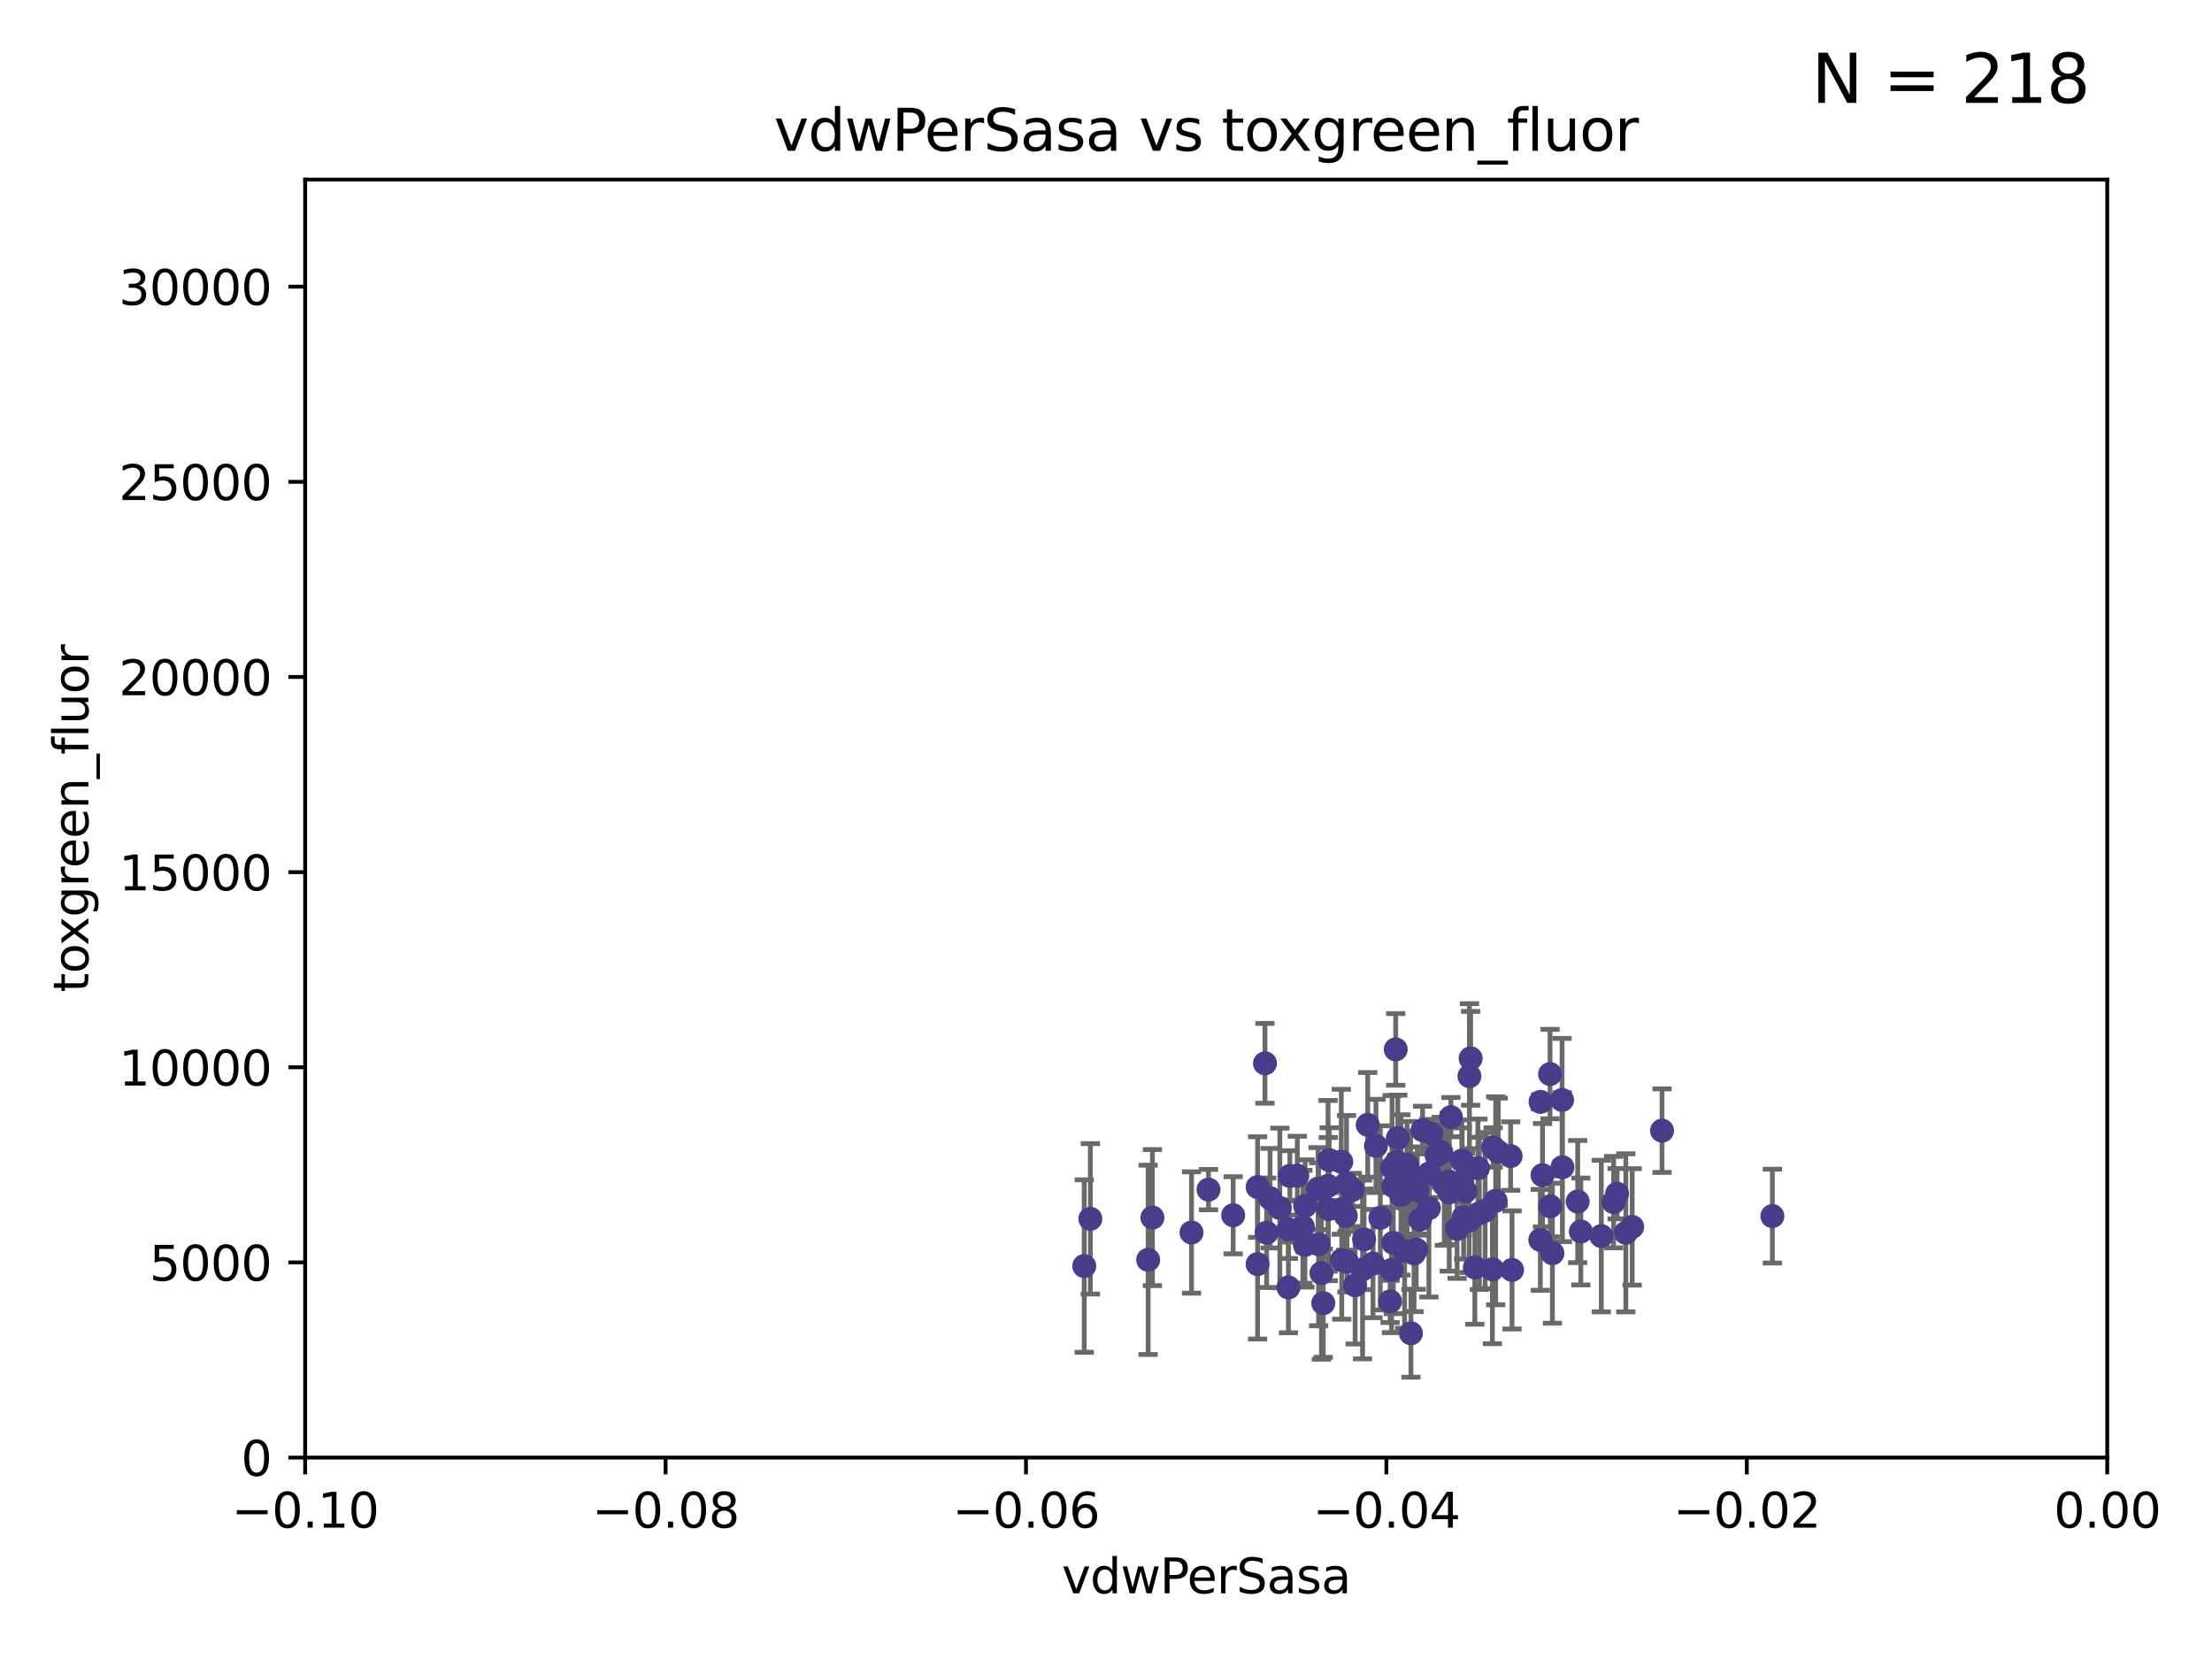 <?xml version="1.0" encoding="utf-8" standalone="no"?>
<!DOCTYPE svg PUBLIC "-//W3C//DTD SVG 1.1//EN"
  "http://www.w3.org/Graphics/SVG/1.1/DTD/svg11.dtd">
<svg xmlns:xlink="http://www.w3.org/1999/xlink" width="460.8pt" height="345.6pt" viewBox="0 0 460.8 345.6" xmlns="http://www.w3.org/2000/svg" version="1.1">
 <defs>
  <style type="text/css">*{stroke-linejoin: round; stroke-linecap: butt}</style>
 </defs>
 <g id="figure_1">
  <g id="patch_1">
   <path d="M 0 345.6 
L 460.8 345.6 
L 460.8 0 
L 0 0 
z
" style="fill: #ffffff"/>
  </g>
  <g id="axes_1">
   <g id="patch_2">
    <path d="M 63.571 303.64 
L 438.975 303.64 
L 438.975 37.411 
L 63.571 37.411 
z
" style="fill: #ffffff"/>
   </g>
   <g id="PathCollection_1">
    <defs>
     <path id="m0985eea2de" d="M 0 1.118 
C 0.297 1.118 0.581 1 0.791 0.791 
C 1 0.581 1.118 0.297 1.118 0 
C 1.118 -0.297 1 -0.581 0.791 -0.791 
C 0.581 -1 0.297 -1.118 0 -1.118 
C -0.297 -1.118 -0.581 -1 -0.791 -0.791 
C -1 -0.581 -1.118 -0.297 -1.118 0 
C -1.118 0.297 -1 0.581 -0.791 0.791 
C -0.581 1 -0.297 1.118 0 1.118 
z
" style="stroke: #483d8b"/>
    </defs>
    <g clip-path="url(#p340aff9b8d)">
     <use xlink:href="#m0985eea2de" x="261.985" y="247.285" style="fill: #483d8b; stroke: #483d8b"/>
     <use xlink:href="#m0985eea2de" x="336.147" y="250.42" style="fill: #483d8b; stroke: #483d8b"/>
     <use xlink:href="#m0985eea2de" x="266.611" y="251.642" style="fill: #483d8b; stroke: #483d8b"/>
     <use xlink:href="#m0985eea2de" x="301.843" y="246.102" style="fill: #483d8b; stroke: #483d8b"/>
     <use xlink:href="#m0985eea2de" x="322.947" y="251.3" style="fill: #483d8b; stroke: #483d8b"/>
     <use xlink:href="#m0985eea2de" x="292.604" y="260.567" style="fill: #483d8b; stroke: #483d8b"/>
     <use xlink:href="#m0985eea2de" x="240.07" y="253.646" style="fill: #483d8b; stroke: #483d8b"/>
     <use xlink:href="#m0985eea2de" x="276.897" y="241.661" style="fill: #483d8b; stroke: #483d8b"/>
     <use xlink:href="#m0985eea2de" x="338.691" y="256.819" style="fill: #483d8b; stroke: #483d8b"/>
     <use xlink:href="#m0985eea2de" x="304.604" y="246.147" style="fill: #483d8b; stroke: #483d8b"/>
     <use xlink:href="#m0985eea2de" x="289.879" y="264.555" style="fill: #483d8b; stroke: #483d8b"/>
     <use xlink:href="#m0985eea2de" x="225.87" y="263.743" style="fill: #483d8b; stroke: #483d8b"/>
     <use xlink:href="#m0985eea2de" x="284.922" y="234.322" style="fill: #483d8b; stroke: #483d8b"/>
     <use xlink:href="#m0985eea2de" x="300.88" y="246.788" style="fill: #483d8b; stroke: #483d8b"/>
     <use xlink:href="#m0985eea2de" x="264.573" y="249.605" style="fill: #483d8b; stroke: #483d8b"/>
     <use xlink:href="#m0985eea2de" x="306.11" y="224.187" style="fill: #483d8b; stroke: #483d8b"/>
     <use xlink:href="#m0985eea2de" x="227.142" y="253.904" style="fill: #483d8b; stroke: #483d8b"/>
     <use xlink:href="#m0985eea2de" x="283.841" y="264.46" style="fill: #483d8b; stroke: #483d8b"/>
     <use xlink:href="#m0985eea2de" x="306.363" y="220.468" style="fill: #483d8b; stroke: #483d8b"/>
     <use xlink:href="#m0985eea2de" x="299.268" y="240.707" style="fill: #483d8b; stroke: #483d8b"/>
     <use xlink:href="#m0985eea2de" x="268.41" y="256.091" style="fill: #483d8b; stroke: #483d8b"/>
     <use xlink:href="#m0985eea2de" x="275.282" y="265.203" style="fill: #483d8b; stroke: #483d8b"/>
     <use xlink:href="#m0985eea2de" x="314.691" y="240.835" style="fill: #483d8b; stroke: #483d8b"/>
     <use xlink:href="#m0985eea2de" x="268.701" y="244.972" style="fill: #483d8b; stroke: #483d8b"/>
     <use xlink:href="#m0985eea2de" x="310.89" y="264.416" style="fill: #483d8b; stroke: #483d8b"/>
     <use xlink:href="#m0985eea2de" x="274.583" y="247.618" style="fill: #483d8b; stroke: #483d8b"/>
     <use xlink:href="#m0985eea2de" x="304.895" y="253.562" style="fill: #483d8b; stroke: #483d8b"/>
     <use xlink:href="#m0985eea2de" x="297.667" y="251.695" style="fill: #483d8b; stroke: #483d8b"/>
     <use xlink:href="#m0985eea2de" x="307.237" y="264.033" style="fill: #483d8b; stroke: #483d8b"/>
     <use xlink:href="#m0985eea2de" x="239.179" y="262.448" style="fill: #483d8b; stroke: #483d8b"/>
     <use xlink:href="#m0985eea2de" x="261.98" y="263.343" style="fill: #483d8b; stroke: #483d8b"/>
     <use xlink:href="#m0985eea2de" x="282.3" y="267.739" style="fill: #483d8b; stroke: #483d8b"/>
     <use xlink:href="#m0985eea2de" x="290.246" y="258.907" style="fill: #483d8b; stroke: #483d8b"/>
     <use xlink:href="#m0985eea2de" x="309.376" y="252.182" style="fill: #483d8b; stroke: #483d8b"/>
     <use xlink:href="#m0985eea2de" x="294.573" y="261.119" style="fill: #483d8b; stroke: #483d8b"/>
     <use xlink:href="#m0985eea2de" x="305.263" y="248.169" style="fill: #483d8b; stroke: #483d8b"/>
     <use xlink:href="#m0985eea2de" x="308.174" y="252.773" style="fill: #483d8b; stroke: #483d8b"/>
     <use xlink:href="#m0985eea2de" x="302.252" y="232.719" style="fill: #483d8b; stroke: #483d8b"/>
     <use xlink:href="#m0985eea2de" x="298.153" y="236.142" style="fill: #483d8b; stroke: #483d8b"/>
     <use xlink:href="#m0985eea2de" x="280.36" y="253.273" style="fill: #483d8b; stroke: #483d8b"/>
     <use xlink:href="#m0985eea2de" x="325.479" y="243.152" style="fill: #483d8b; stroke: #483d8b"/>
     <use xlink:href="#m0985eea2de" x="279.408" y="242.015" style="fill: #483d8b; stroke: #483d8b"/>
     <use xlink:href="#m0985eea2de" x="280.504" y="246.499" style="fill: #483d8b; stroke: #483d8b"/>
     <use xlink:href="#m0985eea2de" x="268.399" y="268.192" style="fill: #483d8b; stroke: #483d8b"/>
     <use xlink:href="#m0985eea2de" x="293.116" y="242.634" style="fill: #483d8b; stroke: #483d8b"/>
     <use xlink:href="#m0985eea2de" x="322.904" y="223.744" style="fill: #483d8b; stroke: #483d8b"/>
     <use xlink:href="#m0985eea2de" x="323.394" y="261.065" style="fill: #483d8b; stroke: #483d8b"/>
     <use xlink:href="#m0985eea2de" x="293.855" y="244.804" style="fill: #483d8b; stroke: #483d8b"/>
     <use xlink:href="#m0985eea2de" x="312.111" y="239.939" style="fill: #483d8b; stroke: #483d8b"/>
     <use xlink:href="#m0985eea2de" x="271.841" y="259.34" style="fill: #483d8b; stroke: #483d8b"/>
     <use xlink:href="#m0985eea2de" x="256.889" y="253.158" style="fill: #483d8b; stroke: #483d8b"/>
     <use xlink:href="#m0985eea2de" x="320.921" y="229.541" style="fill: #483d8b; stroke: #483d8b"/>
     <use xlink:href="#m0985eea2de" x="279.514" y="262.511" style="fill: #483d8b; stroke: #483d8b"/>
     <use xlink:href="#m0985eea2de" x="329.321" y="256.548" style="fill: #483d8b; stroke: #483d8b"/>
     <use xlink:href="#m0985eea2de" x="300.25" y="240.025" style="fill: #483d8b; stroke: #483d8b"/>
     <use xlink:href="#m0985eea2de" x="307.879" y="243.346" style="fill: #483d8b; stroke: #483d8b"/>
     <use xlink:href="#m0985eea2de" x="263.518" y="221.507" style="fill: #483d8b; stroke: #483d8b"/>
     <use xlink:href="#m0985eea2de" x="306.043" y="254.279" style="fill: #483d8b; stroke: #483d8b"/>
     <use xlink:href="#m0985eea2de" x="296.345" y="235.425" style="fill: #483d8b; stroke: #483d8b"/>
     <use xlink:href="#m0985eea2de" x="340.013" y="255.584" style="fill: #483d8b; stroke: #483d8b"/>
     <use xlink:href="#m0985eea2de" x="303.544" y="256.003" style="fill: #483d8b; stroke: #483d8b"/>
     <use xlink:href="#m0985eea2de" x="286.024" y="263.232" style="fill: #483d8b; stroke: #483d8b"/>
     <use xlink:href="#m0985eea2de" x="291.85" y="248.919" style="fill: #483d8b; stroke: #483d8b"/>
     <use xlink:href="#m0985eea2de" x="297.743" y="244.442" style="fill: #483d8b; stroke: #483d8b"/>
     <use xlink:href="#m0985eea2de" x="336.868" y="248.668" style="fill: #483d8b; stroke: #483d8b"/>
     <use xlink:href="#m0985eea2de" x="314.987" y="264.548" style="fill: #483d8b; stroke: #483d8b"/>
     <use xlink:href="#m0985eea2de" x="263.864" y="256.804" style="fill: #483d8b; stroke: #483d8b"/>
     <use xlink:href="#m0985eea2de" x="311.576" y="250.147" style="fill: #483d8b; stroke: #483d8b"/>
     <use xlink:href="#m0985eea2de" x="287.544" y="253.703" style="fill: #483d8b; stroke: #483d8b"/>
     <use xlink:href="#m0985eea2de" x="325.41" y="229.137" style="fill: #483d8b; stroke: #483d8b"/>
     <use xlink:href="#m0985eea2de" x="251.753" y="247.816" style="fill: #483d8b; stroke: #483d8b"/>
     <use xlink:href="#m0985eea2de" x="290.984" y="242.024" style="fill: #483d8b; stroke: #483d8b"/>
     <use xlink:href="#m0985eea2de" x="274.685" y="259.208" style="fill: #483d8b; stroke: #483d8b"/>
     <use xlink:href="#m0985eea2de" x="284.162" y="258.174" style="fill: #483d8b; stroke: #483d8b"/>
     <use xlink:href="#m0985eea2de" x="346.232" y="235.535" style="fill: #483d8b; stroke: #483d8b"/>
     <use xlink:href="#m0985eea2de" x="293.924" y="277.753" style="fill: #483d8b; stroke: #483d8b"/>
     <use xlink:href="#m0985eea2de" x="270.25" y="244.905" style="fill: #483d8b; stroke: #483d8b"/>
     <use xlink:href="#m0985eea2de" x="311.055" y="239.034" style="fill: #483d8b; stroke: #483d8b"/>
     <use xlink:href="#m0985eea2de" x="328.658" y="250.304" style="fill: #483d8b; stroke: #483d8b"/>
     <use xlink:href="#m0985eea2de" x="280.596" y="262.848" style="fill: #483d8b; stroke: #483d8b"/>
     <use xlink:href="#m0985eea2de" x="301.904" y="248.38" style="fill: #483d8b; stroke: #483d8b"/>
     <use xlink:href="#m0985eea2de" x="369.217" y="253.337" style="fill: #483d8b; stroke: #483d8b"/>
     <use xlink:href="#m0985eea2de" x="295.025" y="260.299" style="fill: #483d8b; stroke: #483d8b"/>
     <use xlink:href="#m0985eea2de" x="279.482" y="251.904" style="fill: #483d8b; stroke: #483d8b"/>
     <use xlink:href="#m0985eea2de" x="290.252" y="247.067" style="fill: #483d8b; stroke: #483d8b"/>
     <use xlink:href="#m0985eea2de" x="291.183" y="237.103" style="fill: #483d8b; stroke: #483d8b"/>
     <use xlink:href="#m0985eea2de" x="271.883" y="251.198" style="fill: #483d8b; stroke: #483d8b"/>
     <use xlink:href="#m0985eea2de" x="276.663" y="247.032" style="fill: #483d8b; stroke: #483d8b"/>
     <use xlink:href="#m0985eea2de" x="320.876" y="258.282" style="fill: #483d8b; stroke: #483d8b"/>
     <use xlink:href="#m0985eea2de" x="293.124" y="246.97" style="fill: #483d8b; stroke: #483d8b"/>
     <use xlink:href="#m0985eea2de" x="275.661" y="271.479" style="fill: #483d8b; stroke: #483d8b"/>
     <use xlink:href="#m0985eea2de" x="286.639" y="238.713" style="fill: #483d8b; stroke: #483d8b"/>
     <use xlink:href="#m0985eea2de" x="248.214" y="256.752" style="fill: #483d8b; stroke: #483d8b"/>
     <use xlink:href="#m0985eea2de" x="321.333" y="244.809" style="fill: #483d8b; stroke: #483d8b"/>
     <use xlink:href="#m0985eea2de" x="271.415" y="255.556" style="fill: #483d8b; stroke: #483d8b"/>
     <use xlink:href="#m0985eea2de" x="289.992" y="243.27" style="fill: #483d8b; stroke: #483d8b"/>
     <use xlink:href="#m0985eea2de" x="295.81" y="254.065" style="fill: #483d8b; stroke: #483d8b"/>
     <use xlink:href="#m0985eea2de" x="290.753" y="218.611" style="fill: #483d8b; stroke: #483d8b"/>
     <use xlink:href="#m0985eea2de" x="276.714" y="251.874" style="fill: #483d8b; stroke: #483d8b"/>
     <use xlink:href="#m0985eea2de" x="281.734" y="247.873" style="fill: #483d8b; stroke: #483d8b"/>
     <use xlink:href="#m0985eea2de" x="289.587" y="271.113" style="fill: #483d8b; stroke: #483d8b"/>
     <use xlink:href="#m0985eea2de" x="333.581" y="257.494" style="fill: #483d8b; stroke: #483d8b"/>
     <use xlink:href="#m0985eea2de" x="304.525" y="241.764" style="fill: #483d8b; stroke: #483d8b"/>
     <use xlink:href="#m0985eea2de" x="295.248" y="248.006" style="fill: #483d8b; stroke: #483d8b"/>
    </g>
   </g>
   <g id="matplotlib.axis_1">
    <g id="xtick_1">
     <g id="line2d_1">
      <defs>
       <path id="m0de3507b1f" d="M 0 0 
L 0 3.5 
" style="stroke: #000000; stroke-width: 0.8"/>
      </defs>
      <g>
       <use xlink:href="#m0de3507b1f" x="63.571" y="303.64" style="stroke: #000000; stroke-width: 0.8"/>
      </g>
     </g>
     <g id="text_1">
      <!-- −0.10 -->
      <g transform="translate(48.249 318.238)scale(0.1 -0.1)">
       <defs>
        <path id="DejaVuSans-2212" d="M 678 2272 
L 4684 2272 
L 4684 1741 
L 678 1741 
L 678 2272 
z
" transform="scale(0.016)"/>
        <path id="DejaVuSans-30" d="M 2034 4250 
Q 1547 4250 1301 3770 
Q 1056 3291 1056 2328 
Q 1056 1369 1301 889 
Q 1547 409 2034 409 
Q 2525 409 2770 889 
Q 3016 1369 3016 2328 
Q 3016 3291 2770 3770 
Q 2525 4250 2034 4250 
z
M 2034 4750 
Q 2819 4750 3233 4129 
Q 3647 3509 3647 2328 
Q 3647 1150 3233 529 
Q 2819 -91 2034 -91 
Q 1250 -91 836 529 
Q 422 1150 422 2328 
Q 422 3509 836 4129 
Q 1250 4750 2034 4750 
z
" transform="scale(0.016)"/>
        <path id="DejaVuSans-2e" d="M 684 794 
L 1344 794 
L 1344 0 
L 684 0 
L 684 794 
z
" transform="scale(0.016)"/>
        <path id="DejaVuSans-31" d="M 794 531 
L 1825 531 
L 1825 4091 
L 703 3866 
L 703 4441 
L 1819 4666 
L 2450 4666 
L 2450 531 
L 3481 531 
L 3481 0 
L 794 0 
L 794 531 
z
" transform="scale(0.016)"/>
       </defs>
       <use xlink:href="#DejaVuSans-2212"/>
       <use xlink:href="#DejaVuSans-30" x="83.789"/>
       <use xlink:href="#DejaVuSans-2e" x="147.412"/>
       <use xlink:href="#DejaVuSans-31" x="179.199"/>
       <use xlink:href="#DejaVuSans-30" x="242.822"/>
      </g>
     </g>
    </g>
    <g id="xtick_2">
     <g id="line2d_2">
      <g>
       <use xlink:href="#m0de3507b1f" x="138.652" y="303.64" style="stroke: #000000; stroke-width: 0.8"/>
      </g>
     </g>
     <g id="text_2">
      <!-- −0.08 -->
      <g transform="translate(123.329 318.238)scale(0.1 -0.1)">
       <defs>
        <path id="DejaVuSans-38" d="M 2034 2216 
Q 1584 2216 1326 1975 
Q 1069 1734 1069 1313 
Q 1069 891 1326 650 
Q 1584 409 2034 409 
Q 2484 409 2743 651 
Q 3003 894 3003 1313 
Q 3003 1734 2745 1975 
Q 2488 2216 2034 2216 
z
M 1403 2484 
Q 997 2584 770 2862 
Q 544 3141 544 3541 
Q 544 4100 942 4425 
Q 1341 4750 2034 4750 
Q 2731 4750 3128 4425 
Q 3525 4100 3525 3541 
Q 3525 3141 3298 2862 
Q 3072 2584 2669 2484 
Q 3125 2378 3379 2068 
Q 3634 1759 3634 1313 
Q 3634 634 3220 271 
Q 2806 -91 2034 -91 
Q 1263 -91 848 271 
Q 434 634 434 1313 
Q 434 1759 690 2068 
Q 947 2378 1403 2484 
z
M 1172 3481 
Q 1172 3119 1398 2916 
Q 1625 2713 2034 2713 
Q 2441 2713 2670 2916 
Q 2900 3119 2900 3481 
Q 2900 3844 2670 4047 
Q 2441 4250 2034 4250 
Q 1625 4250 1398 4047 
Q 1172 3844 1172 3481 
z
" transform="scale(0.016)"/>
       </defs>
       <use xlink:href="#DejaVuSans-2212"/>
       <use xlink:href="#DejaVuSans-30" x="83.789"/>
       <use xlink:href="#DejaVuSans-2e" x="147.412"/>
       <use xlink:href="#DejaVuSans-30" x="179.199"/>
       <use xlink:href="#DejaVuSans-38" x="242.822"/>
      </g>
     </g>
    </g>
    <g id="xtick_3">
     <g id="line2d_3">
      <g>
       <use xlink:href="#m0de3507b1f" x="213.733" y="303.64" style="stroke: #000000; stroke-width: 0.8"/>
      </g>
     </g>
     <g id="text_3">
      <!-- −0.06 -->
      <g transform="translate(198.41 318.238)scale(0.1 -0.1)">
       <defs>
        <path id="DejaVuSans-36" d="M 2113 2584 
Q 1688 2584 1439 2293 
Q 1191 2003 1191 1497 
Q 1191 994 1439 701 
Q 1688 409 2113 409 
Q 2538 409 2786 701 
Q 3034 994 3034 1497 
Q 3034 2003 2786 2293 
Q 2538 2584 2113 2584 
z
M 3366 4563 
L 3366 3988 
Q 3128 4100 2886 4159 
Q 2644 4219 2406 4219 
Q 1781 4219 1451 3797 
Q 1122 3375 1075 2522 
Q 1259 2794 1537 2939 
Q 1816 3084 2150 3084 
Q 2853 3084 3261 2657 
Q 3669 2231 3669 1497 
Q 3669 778 3244 343 
Q 2819 -91 2113 -91 
Q 1303 -91 875 529 
Q 447 1150 447 2328 
Q 447 3434 972 4092 
Q 1497 4750 2381 4750 
Q 2619 4750 2861 4703 
Q 3103 4656 3366 4563 
z
" transform="scale(0.016)"/>
       </defs>
       <use xlink:href="#DejaVuSans-2212"/>
       <use xlink:href="#DejaVuSans-30" x="83.789"/>
       <use xlink:href="#DejaVuSans-2e" x="147.412"/>
       <use xlink:href="#DejaVuSans-30" x="179.199"/>
       <use xlink:href="#DejaVuSans-36" x="242.822"/>
      </g>
     </g>
    </g>
    <g id="xtick_4">
     <g id="line2d_4">
      <g>
       <use xlink:href="#m0de3507b1f" x="288.813" y="303.64" style="stroke: #000000; stroke-width: 0.8"/>
      </g>
     </g>
     <g id="text_4">
      <!-- −0.04 -->
      <g transform="translate(273.491 318.238)scale(0.1 -0.1)">
       <defs>
        <path id="DejaVuSans-34" d="M 2419 4116 
L 825 1625 
L 2419 1625 
L 2419 4116 
z
M 2253 4666 
L 3047 4666 
L 3047 1625 
L 3713 1625 
L 3713 1100 
L 3047 1100 
L 3047 0 
L 2419 0 
L 2419 1100 
L 313 1100 
L 313 1709 
L 2253 4666 
z
" transform="scale(0.016)"/>
       </defs>
       <use xlink:href="#DejaVuSans-2212"/>
       <use xlink:href="#DejaVuSans-30" x="83.789"/>
       <use xlink:href="#DejaVuSans-2e" x="147.412"/>
       <use xlink:href="#DejaVuSans-30" x="179.199"/>
       <use xlink:href="#DejaVuSans-34" x="242.822"/>
      </g>
     </g>
    </g>
    <g id="xtick_5">
     <g id="line2d_5">
      <g>
       <use xlink:href="#m0de3507b1f" x="363.894" y="303.64" style="stroke: #000000; stroke-width: 0.8"/>
      </g>
     </g>
     <g id="text_5">
      <!-- −0.02 -->
      <g transform="translate(348.572 318.238)scale(0.1 -0.1)">
       <defs>
        <path id="DejaVuSans-32" d="M 1228 531 
L 3431 531 
L 3431 0 
L 469 0 
L 469 531 
Q 828 903 1448 1529 
Q 2069 2156 2228 2338 
Q 2531 2678 2651 2914 
Q 2772 3150 2772 3378 
Q 2772 3750 2511 3984 
Q 2250 4219 1831 4219 
Q 1534 4219 1204 4116 
Q 875 4013 500 3803 
L 500 4441 
Q 881 4594 1212 4672 
Q 1544 4750 1819 4750 
Q 2544 4750 2975 4387 
Q 3406 4025 3406 3419 
Q 3406 3131 3298 2873 
Q 3191 2616 2906 2266 
Q 2828 2175 2409 1742 
Q 1991 1309 1228 531 
z
" transform="scale(0.016)"/>
       </defs>
       <use xlink:href="#DejaVuSans-2212"/>
       <use xlink:href="#DejaVuSans-30" x="83.789"/>
       <use xlink:href="#DejaVuSans-2e" x="147.412"/>
       <use xlink:href="#DejaVuSans-30" x="179.199"/>
       <use xlink:href="#DejaVuSans-32" x="242.822"/>
      </g>
     </g>
    </g>
    <g id="xtick_6">
     <g id="line2d_6">
      <g>
       <use xlink:href="#m0de3507b1f" x="438.975" y="303.64" style="stroke: #000000; stroke-width: 0.8"/>
      </g>
     </g>
     <g id="text_6">
      <!-- 0.00 -->
      <g transform="translate(427.842 318.238)scale(0.1 -0.1)">
       <use xlink:href="#DejaVuSans-30"/>
       <use xlink:href="#DejaVuSans-2e" x="63.623"/>
       <use xlink:href="#DejaVuSans-30" x="95.41"/>
       <use xlink:href="#DejaVuSans-30" x="159.033"/>
      </g>
     </g>
    </g>
    <g id="text_7">
     <!-- vdwPerSasa -->
     <g transform="translate(221.178 331.917)scale(0.1 -0.1)">
      <defs>
       <path id="DejaVuSans-76" d="M 191 3500 
L 800 3500 
L 1894 563 
L 2988 3500 
L 3597 3500 
L 2284 0 
L 1503 0 
L 191 3500 
z
" transform="scale(0.016)"/>
       <path id="DejaVuSans-64" d="M 2906 2969 
L 2906 4863 
L 3481 4863 
L 3481 0 
L 2906 0 
L 2906 525 
Q 2725 213 2448 61 
Q 2172 -91 1784 -91 
Q 1150 -91 751 415 
Q 353 922 353 1747 
Q 353 2572 751 3078 
Q 1150 3584 1784 3584 
Q 2172 3584 2448 3432 
Q 2725 3281 2906 2969 
z
M 947 1747 
Q 947 1113 1208 752 
Q 1469 391 1925 391 
Q 2381 391 2643 752 
Q 2906 1113 2906 1747 
Q 2906 2381 2643 2742 
Q 2381 3103 1925 3103 
Q 1469 3103 1208 2742 
Q 947 2381 947 1747 
z
" transform="scale(0.016)"/>
       <path id="DejaVuSans-77" d="M 269 3500 
L 844 3500 
L 1563 769 
L 2278 3500 
L 2956 3500 
L 3675 769 
L 4391 3500 
L 4966 3500 
L 4050 0 
L 3372 0 
L 2619 2869 
L 1863 0 
L 1184 0 
L 269 3500 
z
" transform="scale(0.016)"/>
       <path id="DejaVuSans-50" d="M 1259 4147 
L 1259 2394 
L 2053 2394 
Q 2494 2394 2734 2622 
Q 2975 2850 2975 3272 
Q 2975 3691 2734 3919 
Q 2494 4147 2053 4147 
L 1259 4147 
z
M 628 4666 
L 2053 4666 
Q 2838 4666 3239 4311 
Q 3641 3956 3641 3272 
Q 3641 2581 3239 2228 
Q 2838 1875 2053 1875 
L 1259 1875 
L 1259 0 
L 628 0 
L 628 4666 
z
" transform="scale(0.016)"/>
       <path id="DejaVuSans-65" d="M 3597 1894 
L 3597 1613 
L 953 1613 
Q 991 1019 1311 708 
Q 1631 397 2203 397 
Q 2534 397 2845 478 
Q 3156 559 3463 722 
L 3463 178 
Q 3153 47 2828 -22 
Q 2503 -91 2169 -91 
Q 1331 -91 842 396 
Q 353 884 353 1716 
Q 353 2575 817 3079 
Q 1281 3584 2069 3584 
Q 2775 3584 3186 3129 
Q 3597 2675 3597 1894 
z
M 3022 2063 
Q 3016 2534 2758 2815 
Q 2500 3097 2075 3097 
Q 1594 3097 1305 2825 
Q 1016 2553 972 2059 
L 3022 2063 
z
" transform="scale(0.016)"/>
       <path id="DejaVuSans-72" d="M 2631 2963 
Q 2534 3019 2420 3045 
Q 2306 3072 2169 3072 
Q 1681 3072 1420 2755 
Q 1159 2438 1159 1844 
L 1159 0 
L 581 0 
L 581 3500 
L 1159 3500 
L 1159 2956 
Q 1341 3275 1631 3429 
Q 1922 3584 2338 3584 
Q 2397 3584 2469 3576 
Q 2541 3569 2628 3553 
L 2631 2963 
z
" transform="scale(0.016)"/>
       <path id="DejaVuSans-53" d="M 3425 4513 
L 3425 3897 
Q 3066 4069 2747 4153 
Q 2428 4238 2131 4238 
Q 1616 4238 1336 4038 
Q 1056 3838 1056 3469 
Q 1056 3159 1242 3001 
Q 1428 2844 1947 2747 
L 2328 2669 
Q 3034 2534 3370 2195 
Q 3706 1856 3706 1288 
Q 3706 609 3251 259 
Q 2797 -91 1919 -91 
Q 1588 -91 1214 -16 
Q 841 59 441 206 
L 441 856 
Q 825 641 1194 531 
Q 1563 422 1919 422 
Q 2459 422 2753 634 
Q 3047 847 3047 1241 
Q 3047 1584 2836 1778 
Q 2625 1972 2144 2069 
L 1759 2144 
Q 1053 2284 737 2584 
Q 422 2884 422 3419 
Q 422 4038 858 4394 
Q 1294 4750 2059 4750 
Q 2388 4750 2728 4690 
Q 3069 4631 3425 4513 
z
" transform="scale(0.016)"/>
       <path id="DejaVuSans-61" d="M 2194 1759 
Q 1497 1759 1228 1600 
Q 959 1441 959 1056 
Q 959 750 1161 570 
Q 1363 391 1709 391 
Q 2188 391 2477 730 
Q 2766 1069 2766 1631 
L 2766 1759 
L 2194 1759 
z
M 3341 1997 
L 3341 0 
L 2766 0 
L 2766 531 
Q 2569 213 2275 61 
Q 1981 -91 1556 -91 
Q 1019 -91 701 211 
Q 384 513 384 1019 
Q 384 1609 779 1909 
Q 1175 2209 1959 2209 
L 2766 2209 
L 2766 2266 
Q 2766 2663 2505 2880 
Q 2244 3097 1772 3097 
Q 1472 3097 1187 3025 
Q 903 2953 641 2809 
L 641 3341 
Q 956 3463 1253 3523 
Q 1550 3584 1831 3584 
Q 2591 3584 2966 3190 
Q 3341 2797 3341 1997 
z
" transform="scale(0.016)"/>
       <path id="DejaVuSans-73" d="M 2834 3397 
L 2834 2853 
Q 2591 2978 2328 3040 
Q 2066 3103 1784 3103 
Q 1356 3103 1142 2972 
Q 928 2841 928 2578 
Q 928 2378 1081 2264 
Q 1234 2150 1697 2047 
L 1894 2003 
Q 2506 1872 2764 1633 
Q 3022 1394 3022 966 
Q 3022 478 2636 193 
Q 2250 -91 1575 -91 
Q 1294 -91 989 -36 
Q 684 19 347 128 
L 347 722 
Q 666 556 975 473 
Q 1284 391 1588 391 
Q 1994 391 2212 530 
Q 2431 669 2431 922 
Q 2431 1156 2273 1281 
Q 2116 1406 1581 1522 
L 1381 1569 
Q 847 1681 609 1914 
Q 372 2147 372 2553 
Q 372 3047 722 3315 
Q 1072 3584 1716 3584 
Q 2034 3584 2315 3537 
Q 2597 3491 2834 3397 
z
" transform="scale(0.016)"/>
      </defs>
      <use xlink:href="#DejaVuSans-76"/>
      <use xlink:href="#DejaVuSans-64" x="59.18"/>
      <use xlink:href="#DejaVuSans-77" x="122.656"/>
      <use xlink:href="#DejaVuSans-50" x="204.443"/>
      <use xlink:href="#DejaVuSans-65" x="261.121"/>
      <use xlink:href="#DejaVuSans-72" x="322.645"/>
      <use xlink:href="#DejaVuSans-53" x="363.758"/>
      <use xlink:href="#DejaVuSans-61" x="427.234"/>
      <use xlink:href="#DejaVuSans-73" x="488.514"/>
      <use xlink:href="#DejaVuSans-61" x="540.613"/>
     </g>
    </g>
   </g>
   <g id="matplotlib.axis_2">
    <g id="ytick_1">
     <g id="line2d_7">
      <defs>
       <path id="ma4e0fd21a0" d="M 0 0 
L -3.5 0 
" style="stroke: #000000; stroke-width: 0.8"/>
      </defs>
      <g>
       <use xlink:href="#ma4e0fd21a0" x="63.571" y="303.64" style="stroke: #000000; stroke-width: 0.8"/>
      </g>
     </g>
     <g id="text_8">
      <!-- 0 -->
      <g transform="translate(50.209 307.439)scale(0.1 -0.1)">
       <use xlink:href="#DejaVuSans-30"/>
      </g>
     </g>
    </g>
    <g id="ytick_2">
     <g id="line2d_8">
      <g>
       <use xlink:href="#ma4e0fd21a0" x="63.571" y="262.986" style="stroke: #000000; stroke-width: 0.8"/>
      </g>
     </g>
     <g id="text_9">
      <!-- 5000 -->
      <g transform="translate(31.121 266.786)scale(0.1 -0.1)">
       <defs>
        <path id="DejaVuSans-35" d="M 691 4666 
L 3169 4666 
L 3169 4134 
L 1269 4134 
L 1269 2991 
Q 1406 3038 1543 3061 
Q 1681 3084 1819 3084 
Q 2600 3084 3056 2656 
Q 3513 2228 3513 1497 
Q 3513 744 3044 326 
Q 2575 -91 1722 -91 
Q 1428 -91 1123 -41 
Q 819 9 494 109 
L 494 744 
Q 775 591 1075 516 
Q 1375 441 1709 441 
Q 2250 441 2565 725 
Q 2881 1009 2881 1497 
Q 2881 1984 2565 2268 
Q 2250 2553 1709 2553 
Q 1456 2553 1204 2497 
Q 953 2441 691 2322 
L 691 4666 
z
" transform="scale(0.016)"/>
       </defs>
       <use xlink:href="#DejaVuSans-35"/>
       <use xlink:href="#DejaVuSans-30" x="63.623"/>
       <use xlink:href="#DejaVuSans-30" x="127.246"/>
       <use xlink:href="#DejaVuSans-30" x="190.869"/>
      </g>
     </g>
    </g>
    <g id="ytick_3">
     <g id="line2d_9">
      <g>
       <use xlink:href="#ma4e0fd21a0" x="63.571" y="222.333" style="stroke: #000000; stroke-width: 0.8"/>
      </g>
     </g>
     <g id="text_10">
      <!-- 10000 -->
      <g transform="translate(24.759 226.132)scale(0.1 -0.1)">
       <use xlink:href="#DejaVuSans-31"/>
       <use xlink:href="#DejaVuSans-30" x="63.623"/>
       <use xlink:href="#DejaVuSans-30" x="127.246"/>
       <use xlink:href="#DejaVuSans-30" x="190.869"/>
       <use xlink:href="#DejaVuSans-30" x="254.492"/>
      </g>
     </g>
    </g>
    <g id="ytick_4">
     <g id="line2d_10">
      <g>
       <use xlink:href="#ma4e0fd21a0" x="63.571" y="181.679" style="stroke: #000000; stroke-width: 0.8"/>
      </g>
     </g>
     <g id="text_11">
      <!-- 15000 -->
      <g transform="translate(24.759 185.478)scale(0.1 -0.1)">
       <use xlink:href="#DejaVuSans-31"/>
       <use xlink:href="#DejaVuSans-35" x="63.623"/>
       <use xlink:href="#DejaVuSans-30" x="127.246"/>
       <use xlink:href="#DejaVuSans-30" x="190.869"/>
       <use xlink:href="#DejaVuSans-30" x="254.492"/>
      </g>
     </g>
    </g>
    <g id="ytick_5">
     <g id="line2d_11">
      <g>
       <use xlink:href="#ma4e0fd21a0" x="63.571" y="141.026" style="stroke: #000000; stroke-width: 0.8"/>
      </g>
     </g>
     <g id="text_12">
      <!-- 20000 -->
      <g transform="translate(24.759 144.825)scale(0.1 -0.1)">
       <use xlink:href="#DejaVuSans-32"/>
       <use xlink:href="#DejaVuSans-30" x="63.623"/>
       <use xlink:href="#DejaVuSans-30" x="127.246"/>
       <use xlink:href="#DejaVuSans-30" x="190.869"/>
       <use xlink:href="#DejaVuSans-30" x="254.492"/>
      </g>
     </g>
    </g>
    <g id="ytick_6">
     <g id="line2d_12">
      <g>
       <use xlink:href="#ma4e0fd21a0" x="63.571" y="100.372" style="stroke: #000000; stroke-width: 0.8"/>
      </g>
     </g>
     <g id="text_13">
      <!-- 25000 -->
      <g transform="translate(24.759 104.171)scale(0.1 -0.1)">
       <use xlink:href="#DejaVuSans-32"/>
       <use xlink:href="#DejaVuSans-35" x="63.623"/>
       <use xlink:href="#DejaVuSans-30" x="127.246"/>
       <use xlink:href="#DejaVuSans-30" x="190.869"/>
       <use xlink:href="#DejaVuSans-30" x="254.492"/>
      </g>
     </g>
    </g>
    <g id="ytick_7">
     <g id="line2d_13">
      <g>
       <use xlink:href="#ma4e0fd21a0" x="63.571" y="59.718" style="stroke: #000000; stroke-width: 0.8"/>
      </g>
     </g>
     <g id="text_14">
      <!-- 30000 -->
      <g transform="translate(24.759 63.518)scale(0.1 -0.1)">
       <defs>
        <path id="DejaVuSans-33" d="M 2597 2516 
Q 3050 2419 3304 2112 
Q 3559 1806 3559 1356 
Q 3559 666 3084 287 
Q 2609 -91 1734 -91 
Q 1441 -91 1130 -33 
Q 819 25 488 141 
L 488 750 
Q 750 597 1062 519 
Q 1375 441 1716 441 
Q 2309 441 2620 675 
Q 2931 909 2931 1356 
Q 2931 1769 2642 2001 
Q 2353 2234 1838 2234 
L 1294 2234 
L 1294 2753 
L 1863 2753 
Q 2328 2753 2575 2939 
Q 2822 3125 2822 3475 
Q 2822 3834 2567 4026 
Q 2313 4219 1838 4219 
Q 1578 4219 1281 4162 
Q 984 4106 628 3988 
L 628 4550 
Q 988 4650 1302 4700 
Q 1616 4750 1894 4750 
Q 2613 4750 3031 4423 
Q 3450 4097 3450 3541 
Q 3450 3153 3228 2886 
Q 3006 2619 2597 2516 
z
" transform="scale(0.016)"/>
       </defs>
       <use xlink:href="#DejaVuSans-33"/>
       <use xlink:href="#DejaVuSans-30" x="63.623"/>
       <use xlink:href="#DejaVuSans-30" x="127.246"/>
       <use xlink:href="#DejaVuSans-30" x="190.869"/>
       <use xlink:href="#DejaVuSans-30" x="254.492"/>
      </g>
     </g>
    </g>
    <g id="text_15">
     <!-- toxgreen_fluor -->
     <g transform="translate(18.401 206.72)rotate(-90)scale(0.1 -0.1)">
      <defs>
       <path id="DejaVuSans-74" d="M 1172 4494 
L 1172 3500 
L 2356 3500 
L 2356 3053 
L 1172 3053 
L 1172 1153 
Q 1172 725 1289 603 
Q 1406 481 1766 481 
L 2356 481 
L 2356 0 
L 1766 0 
Q 1100 0 847 248 
Q 594 497 594 1153 
L 594 3053 
L 172 3053 
L 172 3500 
L 594 3500 
L 594 4494 
L 1172 4494 
z
" transform="scale(0.016)"/>
       <path id="DejaVuSans-6f" d="M 1959 3097 
Q 1497 3097 1228 2736 
Q 959 2375 959 1747 
Q 959 1119 1226 758 
Q 1494 397 1959 397 
Q 2419 397 2687 759 
Q 2956 1122 2956 1747 
Q 2956 2369 2687 2733 
Q 2419 3097 1959 3097 
z
M 1959 3584 
Q 2709 3584 3137 3096 
Q 3566 2609 3566 1747 
Q 3566 888 3137 398 
Q 2709 -91 1959 -91 
Q 1206 -91 779 398 
Q 353 888 353 1747 
Q 353 2609 779 3096 
Q 1206 3584 1959 3584 
z
" transform="scale(0.016)"/>
       <path id="DejaVuSans-78" d="M 3513 3500 
L 2247 1797 
L 3578 0 
L 2900 0 
L 1881 1375 
L 863 0 
L 184 0 
L 1544 1831 
L 300 3500 
L 978 3500 
L 1906 2253 
L 2834 3500 
L 3513 3500 
z
" transform="scale(0.016)"/>
       <path id="DejaVuSans-67" d="M 2906 1791 
Q 2906 2416 2648 2759 
Q 2391 3103 1925 3103 
Q 1463 3103 1205 2759 
Q 947 2416 947 1791 
Q 947 1169 1205 825 
Q 1463 481 1925 481 
Q 2391 481 2648 825 
Q 2906 1169 2906 1791 
z
M 3481 434 
Q 3481 -459 3084 -895 
Q 2688 -1331 1869 -1331 
Q 1566 -1331 1297 -1286 
Q 1028 -1241 775 -1147 
L 775 -588 
Q 1028 -725 1275 -790 
Q 1522 -856 1778 -856 
Q 2344 -856 2625 -561 
Q 2906 -266 2906 331 
L 2906 616 
Q 2728 306 2450 153 
Q 2172 0 1784 0 
Q 1141 0 747 490 
Q 353 981 353 1791 
Q 353 2603 747 3093 
Q 1141 3584 1784 3584 
Q 2172 3584 2450 3431 
Q 2728 3278 2906 2969 
L 2906 3500 
L 3481 3500 
L 3481 434 
z
" transform="scale(0.016)"/>
       <path id="DejaVuSans-6e" d="M 3513 2113 
L 3513 0 
L 2938 0 
L 2938 2094 
Q 2938 2591 2744 2837 
Q 2550 3084 2163 3084 
Q 1697 3084 1428 2787 
Q 1159 2491 1159 1978 
L 1159 0 
L 581 0 
L 581 3500 
L 1159 3500 
L 1159 2956 
Q 1366 3272 1645 3428 
Q 1925 3584 2291 3584 
Q 2894 3584 3203 3211 
Q 3513 2838 3513 2113 
z
" transform="scale(0.016)"/>
       <path id="DejaVuSans-5f" d="M 3263 -1063 
L 3263 -1509 
L -63 -1509 
L -63 -1063 
L 3263 -1063 
z
" transform="scale(0.016)"/>
       <path id="DejaVuSans-66" d="M 2375 4863 
L 2375 4384 
L 1825 4384 
Q 1516 4384 1395 4259 
Q 1275 4134 1275 3809 
L 1275 3500 
L 2222 3500 
L 2222 3053 
L 1275 3053 
L 1275 0 
L 697 0 
L 697 3053 
L 147 3053 
L 147 3500 
L 697 3500 
L 697 3744 
Q 697 4328 969 4595 
Q 1241 4863 1831 4863 
L 2375 4863 
z
" transform="scale(0.016)"/>
       <path id="DejaVuSans-6c" d="M 603 4863 
L 1178 4863 
L 1178 0 
L 603 0 
L 603 4863 
z
" transform="scale(0.016)"/>
       <path id="DejaVuSans-75" d="M 544 1381 
L 544 3500 
L 1119 3500 
L 1119 1403 
Q 1119 906 1312 657 
Q 1506 409 1894 409 
Q 2359 409 2629 706 
Q 2900 1003 2900 1516 
L 2900 3500 
L 3475 3500 
L 3475 0 
L 2900 0 
L 2900 538 
Q 2691 219 2414 64 
Q 2138 -91 1772 -91 
Q 1169 -91 856 284 
Q 544 659 544 1381 
z
M 1991 3584 
L 1991 3584 
z
" transform="scale(0.016)"/>
      </defs>
      <use xlink:href="#DejaVuSans-74"/>
      <use xlink:href="#DejaVuSans-6f" x="39.209"/>
      <use xlink:href="#DejaVuSans-78" x="97.266"/>
      <use xlink:href="#DejaVuSans-67" x="156.445"/>
      <use xlink:href="#DejaVuSans-72" x="219.922"/>
      <use xlink:href="#DejaVuSans-65" x="258.785"/>
      <use xlink:href="#DejaVuSans-65" x="320.309"/>
      <use xlink:href="#DejaVuSans-6e" x="381.832"/>
      <use xlink:href="#DejaVuSans-5f" x="445.211"/>
      <use xlink:href="#DejaVuSans-66" x="495.211"/>
      <use xlink:href="#DejaVuSans-6c" x="530.416"/>
      <use xlink:href="#DejaVuSans-75" x="558.199"/>
      <use xlink:href="#DejaVuSans-6f" x="621.578"/>
      <use xlink:href="#DejaVuSans-72" x="682.76"/>
     </g>
    </g>
   </g>
   <g id="LineCollection_1">
    <path d="M 261.985 257.763 
L 261.985 236.807 
" clip-path="url(#p340aff9b8d)" style="fill: none; stroke: #696969"/>
    <path d="M 336.147 259.939 
L 336.147 240.902 
" clip-path="url(#p340aff9b8d)" style="fill: none; stroke: #696969"/>
    <path d="M 266.611 268.269 
L 266.611 235.016 
" clip-path="url(#p340aff9b8d)" style="fill: none; stroke: #696969"/>
    <path d="M 301.843 259.247 
L 301.843 232.956 
" clip-path="url(#p340aff9b8d)" style="fill: none; stroke: #696969"/>
    <path d="M 322.947 257.649 
L 322.947 244.951 
" clip-path="url(#p340aff9b8d)" style="fill: none; stroke: #696969"/>
    <path d="M 292.604 276.705 
L 292.604 244.429 
" clip-path="url(#p340aff9b8d)" style="fill: none; stroke: #696969"/>
    <path d="M 240.07 267.82 
L 240.07 239.472 
" clip-path="url(#p340aff9b8d)" style="fill: none; stroke: #696969"/>
    <path d="M 276.897 248.392 
L 276.897 234.929 
" clip-path="url(#p340aff9b8d)" style="fill: none; stroke: #696969"/>
    <path d="M 338.691 273.285 
L 338.691 240.354 
" clip-path="url(#p340aff9b8d)" style="fill: none; stroke: #696969"/>
    <path d="M 304.604 257.326 
L 304.604 234.968 
" clip-path="url(#p340aff9b8d)" style="fill: none; stroke: #696969"/>
    <path d="M 289.879 277.611 
L 289.879 251.498 
" clip-path="url(#p340aff9b8d)" style="fill: none; stroke: #696969"/>
    <path d="M 225.87 281.701 
L 225.87 245.785 
" clip-path="url(#p340aff9b8d)" style="fill: none; stroke: #696969"/>
    <path d="M 284.922 245.214 
L 284.922 223.43 
" clip-path="url(#p340aff9b8d)" style="fill: none; stroke: #696969"/>
    <path d="M 300.88 259.422 
L 300.88 234.155 
" clip-path="url(#p340aff9b8d)" style="fill: none; stroke: #696969"/>
    <path d="M 264.573 259.972 
L 264.573 239.238 
" clip-path="url(#p340aff9b8d)" style="fill: none; stroke: #696969"/>
    <path d="M 306.11 239.288 
L 306.11 209.086 
" clip-path="url(#p340aff9b8d)" style="fill: none; stroke: #696969"/>
    <path d="M 227.142 269.566 
L 227.142 238.241 
" clip-path="url(#p340aff9b8d)" style="fill: none; stroke: #696969"/>
    <path d="M 283.841 283.072 
L 283.841 245.849 
" clip-path="url(#p340aff9b8d)" style="fill: none; stroke: #696969"/>
    <path d="M 306.363 230.243 
L 306.363 210.693 
" clip-path="url(#p340aff9b8d)" style="fill: none; stroke: #696969"/>
    <path d="M 299.268 243.17 
L 299.268 238.244 
" clip-path="url(#p340aff9b8d)" style="fill: none; stroke: #696969"/>
    <path d="M 268.41 262.161 
L 268.41 250.02 
" clip-path="url(#p340aff9b8d)" style="fill: none; stroke: #696969"/>
    <path d="M 275.282 283.145 
L 275.282 247.261 
" clip-path="url(#p340aff9b8d)" style="fill: none; stroke: #696969"/>
    <path d="M 314.691 247.969 
L 314.691 233.701 
" clip-path="url(#p340aff9b8d)" style="fill: none; stroke: #696969"/>
    <path d="M 268.701 250.224 
L 268.701 239.72 
" clip-path="url(#p340aff9b8d)" style="fill: none; stroke: #696969"/>
    <path d="M 310.89 279.916 
L 310.89 248.917 
" clip-path="url(#p340aff9b8d)" style="fill: none; stroke: #696969"/>
    <path d="M 274.583 256.169 
L 274.583 239.068 
" clip-path="url(#p340aff9b8d)" style="fill: none; stroke: #696969"/>
    <path d="M 304.895 262.275 
L 304.895 244.848 
" clip-path="url(#p340aff9b8d)" style="fill: none; stroke: #696969"/>
    <path d="M 297.667 270.195 
L 297.667 233.195 
" clip-path="url(#p340aff9b8d)" style="fill: none; stroke: #696969"/>
    <path d="M 307.237 275.862 
L 307.237 252.205 
" clip-path="url(#p340aff9b8d)" style="fill: none; stroke: #696969"/>
    <path d="M 239.179 282.164 
L 239.179 242.732 
" clip-path="url(#p340aff9b8d)" style="fill: none; stroke: #696969"/>
    <path d="M 261.98 278.944 
L 261.98 247.742 
" clip-path="url(#p340aff9b8d)" style="fill: none; stroke: #696969"/>
    <path d="M 282.3 279.974 
L 282.3 255.504 
" clip-path="url(#p340aff9b8d)" style="fill: none; stroke: #696969"/>
    <path d="M 290.246 273.657 
L 290.246 244.157 
" clip-path="url(#p340aff9b8d)" style="fill: none; stroke: #696969"/>
    <path d="M 309.376 268.444 
L 309.376 235.921 
" clip-path="url(#p340aff9b8d)" style="fill: none; stroke: #696969"/>
    <path d="M 294.573 273.228 
L 294.573 249.01 
" clip-path="url(#p340aff9b8d)" style="fill: none; stroke: #696969"/>
    <path d="M 305.263 256.086 
L 305.263 240.252 
" clip-path="url(#p340aff9b8d)" style="fill: none; stroke: #696969"/>
    <path d="M 308.174 268.625 
L 308.174 236.92 
" clip-path="url(#p340aff9b8d)" style="fill: none; stroke: #696969"/>
    <path d="M 302.252 236.807 
L 302.252 228.63 
" clip-path="url(#p340aff9b8d)" style="fill: none; stroke: #696969"/>
    <path d="M 298.153 237.247 
L 298.153 235.038 
" clip-path="url(#p340aff9b8d)" style="fill: none; stroke: #696969"/>
    <path d="M 280.36 260.429 
L 280.36 246.118 
" clip-path="url(#p340aff9b8d)" style="fill: none; stroke: #696969"/>
    <path d="M 325.479 258.664 
L 325.479 227.641 
" clip-path="url(#p340aff9b8d)" style="fill: none; stroke: #696969"/>
    <path d="M 279.408 257.114 
L 279.408 226.916 
" clip-path="url(#p340aff9b8d)" style="fill: none; stroke: #696969"/>
    <path d="M 280.504 260.616 
L 280.504 232.382 
" clip-path="url(#p340aff9b8d)" style="fill: none; stroke: #696969"/>
    <path d="M 268.399 277.644 
L 268.399 258.741 
" clip-path="url(#p340aff9b8d)" style="fill: none; stroke: #696969"/>
    <path d="M 293.116 251.655 
L 293.116 233.612 
" clip-path="url(#p340aff9b8d)" style="fill: none; stroke: #696969"/>
    <path d="M 322.904 233.057 
L 322.904 214.431 
" clip-path="url(#p340aff9b8d)" style="fill: none; stroke: #696969"/>
    <path d="M 323.394 275.651 
L 323.394 246.48 
" clip-path="url(#p340aff9b8d)" style="fill: none; stroke: #696969"/>
    <path d="M 293.855 253.996 
L 293.855 235.612 
" clip-path="url(#p340aff9b8d)" style="fill: none; stroke: #696969"/>
    <path d="M 312.111 251.116 
L 312.111 228.762 
" clip-path="url(#p340aff9b8d)" style="fill: none; stroke: #696969"/>
    <path d="M 271.841 268.123 
L 271.841 250.558 
" clip-path="url(#p340aff9b8d)" style="fill: none; stroke: #696969"/>
    <path d="M 256.889 261.192 
L 256.889 245.123 
" clip-path="url(#p340aff9b8d)" style="fill: none; stroke: #696969"/>
    <path d="M 320.921 231.024 
L 320.921 228.057 
" clip-path="url(#p340aff9b8d)" style="fill: none; stroke: #696969"/>
    <path d="M 279.514 274.812 
L 279.514 250.209 
" clip-path="url(#p340aff9b8d)" style="fill: none; stroke: #696969"/>
    <path d="M 329.321 267.679 
L 329.321 245.416 
" clip-path="url(#p340aff9b8d)" style="fill: none; stroke: #696969"/>
    <path d="M 300.25 247.291 
L 300.25 232.758 
" clip-path="url(#p340aff9b8d)" style="fill: none; stroke: #696969"/>
    <path d="M 307.879 253.563 
L 307.879 233.129 
" clip-path="url(#p340aff9b8d)" style="fill: none; stroke: #696969"/>
    <path d="M 263.518 229.818 
L 263.518 213.195 
" clip-path="url(#p340aff9b8d)" style="fill: none; stroke: #696969"/>
    <path d="M 306.043 265.087 
L 306.043 243.472 
" clip-path="url(#p340aff9b8d)" style="fill: none; stroke: #696969"/>
    <path d="M 296.345 240.394 
L 296.345 230.455 
" clip-path="url(#p340aff9b8d)" style="fill: none; stroke: #696969"/>
    <path d="M 340.013 267.713 
L 340.013 243.454 
" clip-path="url(#p340aff9b8d)" style="fill: none; stroke: #696969"/>
    <path d="M 303.544 266.309 
L 303.544 245.696 
" clip-path="url(#p340aff9b8d)" style="fill: none; stroke: #696969"/>
    <path d="M 286.024 274.511 
L 286.024 251.953 
" clip-path="url(#p340aff9b8d)" style="fill: none; stroke: #696969"/>
    <path d="M 291.85 265.614 
L 291.85 232.224 
" clip-path="url(#p340aff9b8d)" style="fill: none; stroke: #696969"/>
    <path d="M 297.743 249.459 
L 297.743 239.424 
" clip-path="url(#p340aff9b8d)" style="fill: none; stroke: #696969"/>
    <path d="M 336.868 253.911 
L 336.868 243.425 
" clip-path="url(#p340aff9b8d)" style="fill: none; stroke: #696969"/>
    <path d="M 314.987 276.847 
L 314.987 252.248 
" clip-path="url(#p340aff9b8d)" style="fill: none; stroke: #696969"/>
    <path d="M 263.864 268.213 
L 263.864 245.394 
" clip-path="url(#p340aff9b8d)" style="fill: none; stroke: #696969"/>
    <path d="M 311.576 271.798 
L 311.576 228.497 
" clip-path="url(#p340aff9b8d)" style="fill: none; stroke: #696969"/>
    <path d="M 287.544 272.885 
L 287.544 234.52 
" clip-path="url(#p340aff9b8d)" style="fill: none; stroke: #696969"/>
    <path d="M 325.41 241.949 
L 325.41 216.326 
" clip-path="url(#p340aff9b8d)" style="fill: none; stroke: #696969"/>
    <path d="M 251.753 252.021 
L 251.753 243.612 
" clip-path="url(#p340aff9b8d)" style="fill: none; stroke: #696969"/>
    <path d="M 290.984 243.373 
L 290.984 240.674 
" clip-path="url(#p340aff9b8d)" style="fill: none; stroke: #696969"/>
    <path d="M 274.685 276.173 
L 274.685 242.243 
" clip-path="url(#p340aff9b8d)" style="fill: none; stroke: #696969"/>
    <path d="M 284.162 268.646 
L 284.162 247.701 
" clip-path="url(#p340aff9b8d)" style="fill: none; stroke: #696969"/>
    <path d="M 346.232 244.235 
L 346.232 226.836 
" clip-path="url(#p340aff9b8d)" style="fill: none; stroke: #696969"/>
    <path d="M 293.924 286.898 
L 293.924 268.608 
" clip-path="url(#p340aff9b8d)" style="fill: none; stroke: #696969"/>
    <path d="M 270.25 253.1 
L 270.25 236.71 
" clip-path="url(#p340aff9b8d)" style="fill: none; stroke: #696969"/>
    <path d="M 311.055 243.134 
L 311.055 234.935 
" clip-path="url(#p340aff9b8d)" style="fill: none; stroke: #696969"/>
    <path d="M 328.658 263.028 
L 328.658 237.581 
" clip-path="url(#p340aff9b8d)" style="fill: none; stroke: #696969"/>
    <path d="M 280.596 269.136 
L 280.596 256.559 
" clip-path="url(#p340aff9b8d)" style="fill: none; stroke: #696969"/>
    <path d="M 301.904 264.802 
L 301.904 231.958 
" clip-path="url(#p340aff9b8d)" style="fill: none; stroke: #696969"/>
    <path d="M 369.217 263.107 
L 369.217 243.567 
" clip-path="url(#p340aff9b8d)" style="fill: none; stroke: #696969"/>
    <path d="M 295.025 268.582 
L 295.025 252.016 
" clip-path="url(#p340aff9b8d)" style="fill: none; stroke: #696969"/>
    <path d="M 279.482 253.633 
L 279.482 250.175 
" clip-path="url(#p340aff9b8d)" style="fill: none; stroke: #696969"/>
    <path d="M 290.252 247.827 
L 290.252 246.306 
" clip-path="url(#p340aff9b8d)" style="fill: none; stroke: #696969"/>
    <path d="M 291.183 246.069 
L 291.183 228.137 
" clip-path="url(#p340aff9b8d)" style="fill: none; stroke: #696969"/>
    <path d="M 271.883 260.78 
L 271.883 241.615 
" clip-path="url(#p340aff9b8d)" style="fill: none; stroke: #696969"/>
    <path d="M 276.663 264.819 
L 276.663 229.245 
" clip-path="url(#p340aff9b8d)" style="fill: none; stroke: #696969"/>
    <path d="M 320.876 268.788 
L 320.876 247.776 
" clip-path="url(#p340aff9b8d)" style="fill: none; stroke: #696969"/>
    <path d="M 293.124 257.947 
L 293.124 235.993 
" clip-path="url(#p340aff9b8d)" style="fill: none; stroke: #696969"/>
    <path d="M 275.661 282.756 
L 275.661 260.202 
" clip-path="url(#p340aff9b8d)" style="fill: none; stroke: #696969"/>
    <path d="M 286.639 248.421 
L 286.639 229.004 
" clip-path="url(#p340aff9b8d)" style="fill: none; stroke: #696969"/>
    <path d="M 248.214 269.39 
L 248.214 244.114 
" clip-path="url(#p340aff9b8d)" style="fill: none; stroke: #696969"/>
    <path d="M 321.333 255.57 
L 321.333 234.049 
" clip-path="url(#p340aff9b8d)" style="fill: none; stroke: #696969"/>
    <path d="M 271.415 267.316 
L 271.415 243.796 
" clip-path="url(#p340aff9b8d)" style="fill: none; stroke: #696969"/>
    <path d="M 289.992 258.316 
L 289.992 228.224 
" clip-path="url(#p340aff9b8d)" style="fill: none; stroke: #696969"/>
    <path d="M 295.81 257.299 
L 295.81 250.83 
" clip-path="url(#p340aff9b8d)" style="fill: none; stroke: #696969"/>
    <path d="M 290.753 226.068 
L 290.753 211.153 
" clip-path="url(#p340aff9b8d)" style="fill: none; stroke: #696969"/>
    <path d="M 276.714 266.787 
L 276.714 236.96 
" clip-path="url(#p340aff9b8d)" style="fill: none; stroke: #696969"/>
    <path d="M 281.734 251.32 
L 281.734 244.426 
" clip-path="url(#p340aff9b8d)" style="fill: none; stroke: #696969"/>
    <path d="M 289.587 275.509 
L 289.587 266.716 
" clip-path="url(#p340aff9b8d)" style="fill: none; stroke: #696969"/>
    <path d="M 333.581 273.291 
L 333.581 241.697 
" clip-path="url(#p340aff9b8d)" style="fill: none; stroke: #696969"/>
    <path d="M 304.525 250.206 
L 304.525 233.322 
" clip-path="url(#p340aff9b8d)" style="fill: none; stroke: #696969"/>
    <path d="M 295.248 257.086 
L 295.248 238.925 
" clip-path="url(#p340aff9b8d)" style="fill: none; stroke: #696969"/>
   </g>
   <g id="line2d_14">
    <defs>
     <path id="md2d80a92d1" d="M 2 0 
L -2 -0 
" style="stroke: #696969"/>
    </defs>
    <g clip-path="url(#p340aff9b8d)">
     <use xlink:href="#md2d80a92d1" x="261.985" y="257.763" style="fill: #696969; stroke: #696969"/>
     <use xlink:href="#md2d80a92d1" x="336.147" y="259.939" style="fill: #696969; stroke: #696969"/>
     <use xlink:href="#md2d80a92d1" x="266.611" y="268.269" style="fill: #696969; stroke: #696969"/>
     <use xlink:href="#md2d80a92d1" x="301.843" y="259.247" style="fill: #696969; stroke: #696969"/>
     <use xlink:href="#md2d80a92d1" x="322.947" y="257.649" style="fill: #696969; stroke: #696969"/>
     <use xlink:href="#md2d80a92d1" x="292.604" y="276.705" style="fill: #696969; stroke: #696969"/>
     <use xlink:href="#md2d80a92d1" x="240.07" y="267.82" style="fill: #696969; stroke: #696969"/>
     <use xlink:href="#md2d80a92d1" x="276.897" y="248.392" style="fill: #696969; stroke: #696969"/>
     <use xlink:href="#md2d80a92d1" x="338.691" y="273.285" style="fill: #696969; stroke: #696969"/>
     <use xlink:href="#md2d80a92d1" x="304.604" y="257.326" style="fill: #696969; stroke: #696969"/>
     <use xlink:href="#md2d80a92d1" x="289.879" y="277.611" style="fill: #696969; stroke: #696969"/>
     <use xlink:href="#md2d80a92d1" x="225.87" y="281.701" style="fill: #696969; stroke: #696969"/>
     <use xlink:href="#md2d80a92d1" x="284.922" y="245.214" style="fill: #696969; stroke: #696969"/>
     <use xlink:href="#md2d80a92d1" x="300.88" y="259.422" style="fill: #696969; stroke: #696969"/>
     <use xlink:href="#md2d80a92d1" x="264.573" y="259.972" style="fill: #696969; stroke: #696969"/>
     <use xlink:href="#md2d80a92d1" x="306.11" y="239.288" style="fill: #696969; stroke: #696969"/>
     <use xlink:href="#md2d80a92d1" x="227.142" y="269.566" style="fill: #696969; stroke: #696969"/>
     <use xlink:href="#md2d80a92d1" x="283.841" y="283.072" style="fill: #696969; stroke: #696969"/>
     <use xlink:href="#md2d80a92d1" x="306.363" y="230.243" style="fill: #696969; stroke: #696969"/>
     <use xlink:href="#md2d80a92d1" x="299.268" y="243.17" style="fill: #696969; stroke: #696969"/>
     <use xlink:href="#md2d80a92d1" x="268.41" y="262.161" style="fill: #696969; stroke: #696969"/>
     <use xlink:href="#md2d80a92d1" x="275.282" y="283.145" style="fill: #696969; stroke: #696969"/>
     <use xlink:href="#md2d80a92d1" x="314.691" y="247.969" style="fill: #696969; stroke: #696969"/>
     <use xlink:href="#md2d80a92d1" x="268.701" y="250.224" style="fill: #696969; stroke: #696969"/>
     <use xlink:href="#md2d80a92d1" x="310.89" y="279.916" style="fill: #696969; stroke: #696969"/>
     <use xlink:href="#md2d80a92d1" x="274.583" y="256.169" style="fill: #696969; stroke: #696969"/>
     <use xlink:href="#md2d80a92d1" x="304.895" y="262.275" style="fill: #696969; stroke: #696969"/>
     <use xlink:href="#md2d80a92d1" x="297.667" y="270.195" style="fill: #696969; stroke: #696969"/>
     <use xlink:href="#md2d80a92d1" x="307.237" y="275.862" style="fill: #696969; stroke: #696969"/>
     <use xlink:href="#md2d80a92d1" x="239.179" y="282.164" style="fill: #696969; stroke: #696969"/>
     <use xlink:href="#md2d80a92d1" x="261.98" y="278.944" style="fill: #696969; stroke: #696969"/>
     <use xlink:href="#md2d80a92d1" x="282.3" y="279.974" style="fill: #696969; stroke: #696969"/>
     <use xlink:href="#md2d80a92d1" x="290.246" y="273.657" style="fill: #696969; stroke: #696969"/>
     <use xlink:href="#md2d80a92d1" x="309.376" y="268.444" style="fill: #696969; stroke: #696969"/>
     <use xlink:href="#md2d80a92d1" x="294.573" y="273.228" style="fill: #696969; stroke: #696969"/>
     <use xlink:href="#md2d80a92d1" x="305.263" y="256.086" style="fill: #696969; stroke: #696969"/>
     <use xlink:href="#md2d80a92d1" x="308.174" y="268.625" style="fill: #696969; stroke: #696969"/>
     <use xlink:href="#md2d80a92d1" x="302.252" y="236.807" style="fill: #696969; stroke: #696969"/>
     <use xlink:href="#md2d80a92d1" x="298.153" y="237.247" style="fill: #696969; stroke: #696969"/>
     <use xlink:href="#md2d80a92d1" x="280.36" y="260.429" style="fill: #696969; stroke: #696969"/>
     <use xlink:href="#md2d80a92d1" x="325.479" y="258.664" style="fill: #696969; stroke: #696969"/>
     <use xlink:href="#md2d80a92d1" x="279.408" y="257.114" style="fill: #696969; stroke: #696969"/>
     <use xlink:href="#md2d80a92d1" x="280.504" y="260.616" style="fill: #696969; stroke: #696969"/>
     <use xlink:href="#md2d80a92d1" x="268.399" y="277.644" style="fill: #696969; stroke: #696969"/>
     <use xlink:href="#md2d80a92d1" x="293.116" y="251.655" style="fill: #696969; stroke: #696969"/>
     <use xlink:href="#md2d80a92d1" x="322.904" y="233.057" style="fill: #696969; stroke: #696969"/>
     <use xlink:href="#md2d80a92d1" x="323.394" y="275.651" style="fill: #696969; stroke: #696969"/>
     <use xlink:href="#md2d80a92d1" x="293.855" y="253.996" style="fill: #696969; stroke: #696969"/>
     <use xlink:href="#md2d80a92d1" x="312.111" y="251.116" style="fill: #696969; stroke: #696969"/>
     <use xlink:href="#md2d80a92d1" x="271.841" y="268.123" style="fill: #696969; stroke: #696969"/>
     <use xlink:href="#md2d80a92d1" x="256.889" y="261.192" style="fill: #696969; stroke: #696969"/>
     <use xlink:href="#md2d80a92d1" x="320.921" y="231.024" style="fill: #696969; stroke: #696969"/>
     <use xlink:href="#md2d80a92d1" x="279.514" y="274.812" style="fill: #696969; stroke: #696969"/>
     <use xlink:href="#md2d80a92d1" x="329.321" y="267.679" style="fill: #696969; stroke: #696969"/>
     <use xlink:href="#md2d80a92d1" x="300.25" y="247.291" style="fill: #696969; stroke: #696969"/>
     <use xlink:href="#md2d80a92d1" x="307.879" y="253.563" style="fill: #696969; stroke: #696969"/>
     <use xlink:href="#md2d80a92d1" x="263.518" y="229.818" style="fill: #696969; stroke: #696969"/>
     <use xlink:href="#md2d80a92d1" x="306.043" y="265.087" style="fill: #696969; stroke: #696969"/>
     <use xlink:href="#md2d80a92d1" x="296.345" y="240.394" style="fill: #696969; stroke: #696969"/>
     <use xlink:href="#md2d80a92d1" x="340.013" y="267.713" style="fill: #696969; stroke: #696969"/>
     <use xlink:href="#md2d80a92d1" x="303.544" y="266.309" style="fill: #696969; stroke: #696969"/>
     <use xlink:href="#md2d80a92d1" x="286.024" y="274.511" style="fill: #696969; stroke: #696969"/>
     <use xlink:href="#md2d80a92d1" x="291.85" y="265.614" style="fill: #696969; stroke: #696969"/>
     <use xlink:href="#md2d80a92d1" x="297.743" y="249.459" style="fill: #696969; stroke: #696969"/>
     <use xlink:href="#md2d80a92d1" x="336.868" y="253.911" style="fill: #696969; stroke: #696969"/>
     <use xlink:href="#md2d80a92d1" x="314.987" y="276.847" style="fill: #696969; stroke: #696969"/>
     <use xlink:href="#md2d80a92d1" x="263.864" y="268.213" style="fill: #696969; stroke: #696969"/>
     <use xlink:href="#md2d80a92d1" x="311.576" y="271.798" style="fill: #696969; stroke: #696969"/>
     <use xlink:href="#md2d80a92d1" x="287.544" y="272.885" style="fill: #696969; stroke: #696969"/>
     <use xlink:href="#md2d80a92d1" x="325.41" y="241.949" style="fill: #696969; stroke: #696969"/>
     <use xlink:href="#md2d80a92d1" x="251.753" y="252.021" style="fill: #696969; stroke: #696969"/>
     <use xlink:href="#md2d80a92d1" x="290.984" y="243.373" style="fill: #696969; stroke: #696969"/>
     <use xlink:href="#md2d80a92d1" x="274.685" y="276.173" style="fill: #696969; stroke: #696969"/>
     <use xlink:href="#md2d80a92d1" x="284.162" y="268.646" style="fill: #696969; stroke: #696969"/>
     <use xlink:href="#md2d80a92d1" x="346.232" y="244.235" style="fill: #696969; stroke: #696969"/>
     <use xlink:href="#md2d80a92d1" x="293.924" y="286.898" style="fill: #696969; stroke: #696969"/>
     <use xlink:href="#md2d80a92d1" x="270.25" y="253.1" style="fill: #696969; stroke: #696969"/>
     <use xlink:href="#md2d80a92d1" x="311.055" y="243.134" style="fill: #696969; stroke: #696969"/>
     <use xlink:href="#md2d80a92d1" x="328.658" y="263.028" style="fill: #696969; stroke: #696969"/>
     <use xlink:href="#md2d80a92d1" x="280.596" y="269.136" style="fill: #696969; stroke: #696969"/>
     <use xlink:href="#md2d80a92d1" x="301.904" y="264.802" style="fill: #696969; stroke: #696969"/>
     <use xlink:href="#md2d80a92d1" x="369.217" y="263.107" style="fill: #696969; stroke: #696969"/>
     <use xlink:href="#md2d80a92d1" x="295.025" y="268.582" style="fill: #696969; stroke: #696969"/>
     <use xlink:href="#md2d80a92d1" x="279.482" y="253.633" style="fill: #696969; stroke: #696969"/>
     <use xlink:href="#md2d80a92d1" x="290.252" y="247.827" style="fill: #696969; stroke: #696969"/>
     <use xlink:href="#md2d80a92d1" x="291.183" y="246.069" style="fill: #696969; stroke: #696969"/>
     <use xlink:href="#md2d80a92d1" x="271.883" y="260.78" style="fill: #696969; stroke: #696969"/>
     <use xlink:href="#md2d80a92d1" x="276.663" y="264.819" style="fill: #696969; stroke: #696969"/>
     <use xlink:href="#md2d80a92d1" x="320.876" y="268.788" style="fill: #696969; stroke: #696969"/>
     <use xlink:href="#md2d80a92d1" x="293.124" y="257.947" style="fill: #696969; stroke: #696969"/>
     <use xlink:href="#md2d80a92d1" x="275.661" y="282.756" style="fill: #696969; stroke: #696969"/>
     <use xlink:href="#md2d80a92d1" x="286.639" y="248.421" style="fill: #696969; stroke: #696969"/>
     <use xlink:href="#md2d80a92d1" x="248.214" y="269.39" style="fill: #696969; stroke: #696969"/>
     <use xlink:href="#md2d80a92d1" x="321.333" y="255.57" style="fill: #696969; stroke: #696969"/>
     <use xlink:href="#md2d80a92d1" x="271.415" y="267.316" style="fill: #696969; stroke: #696969"/>
     <use xlink:href="#md2d80a92d1" x="289.992" y="258.316" style="fill: #696969; stroke: #696969"/>
     <use xlink:href="#md2d80a92d1" x="295.81" y="257.299" style="fill: #696969; stroke: #696969"/>
     <use xlink:href="#md2d80a92d1" x="290.753" y="226.068" style="fill: #696969; stroke: #696969"/>
     <use xlink:href="#md2d80a92d1" x="276.714" y="266.787" style="fill: #696969; stroke: #696969"/>
     <use xlink:href="#md2d80a92d1" x="281.734" y="251.32" style="fill: #696969; stroke: #696969"/>
     <use xlink:href="#md2d80a92d1" x="289.587" y="275.509" style="fill: #696969; stroke: #696969"/>
     <use xlink:href="#md2d80a92d1" x="333.581" y="273.291" style="fill: #696969; stroke: #696969"/>
     <use xlink:href="#md2d80a92d1" x="304.525" y="250.206" style="fill: #696969; stroke: #696969"/>
     <use xlink:href="#md2d80a92d1" x="295.248" y="257.086" style="fill: #696969; stroke: #696969"/>
    </g>
   </g>
   <g id="line2d_15">
    <g clip-path="url(#p340aff9b8d)">
     <use xlink:href="#md2d80a92d1" x="261.985" y="236.807" style="fill: #696969; stroke: #696969"/>
     <use xlink:href="#md2d80a92d1" x="336.147" y="240.902" style="fill: #696969; stroke: #696969"/>
     <use xlink:href="#md2d80a92d1" x="266.611" y="235.016" style="fill: #696969; stroke: #696969"/>
     <use xlink:href="#md2d80a92d1" x="301.843" y="232.956" style="fill: #696969; stroke: #696969"/>
     <use xlink:href="#md2d80a92d1" x="322.947" y="244.951" style="fill: #696969; stroke: #696969"/>
     <use xlink:href="#md2d80a92d1" x="292.604" y="244.429" style="fill: #696969; stroke: #696969"/>
     <use xlink:href="#md2d80a92d1" x="240.07" y="239.472" style="fill: #696969; stroke: #696969"/>
     <use xlink:href="#md2d80a92d1" x="276.897" y="234.929" style="fill: #696969; stroke: #696969"/>
     <use xlink:href="#md2d80a92d1" x="338.691" y="240.354" style="fill: #696969; stroke: #696969"/>
     <use xlink:href="#md2d80a92d1" x="304.604" y="234.968" style="fill: #696969; stroke: #696969"/>
     <use xlink:href="#md2d80a92d1" x="289.879" y="251.498" style="fill: #696969; stroke: #696969"/>
     <use xlink:href="#md2d80a92d1" x="225.87" y="245.785" style="fill: #696969; stroke: #696969"/>
     <use xlink:href="#md2d80a92d1" x="284.922" y="223.43" style="fill: #696969; stroke: #696969"/>
     <use xlink:href="#md2d80a92d1" x="300.88" y="234.155" style="fill: #696969; stroke: #696969"/>
     <use xlink:href="#md2d80a92d1" x="264.573" y="239.238" style="fill: #696969; stroke: #696969"/>
     <use xlink:href="#md2d80a92d1" x="306.11" y="209.086" style="fill: #696969; stroke: #696969"/>
     <use xlink:href="#md2d80a92d1" x="227.142" y="238.241" style="fill: #696969; stroke: #696969"/>
     <use xlink:href="#md2d80a92d1" x="283.841" y="245.849" style="fill: #696969; stroke: #696969"/>
     <use xlink:href="#md2d80a92d1" x="306.363" y="210.693" style="fill: #696969; stroke: #696969"/>
     <use xlink:href="#md2d80a92d1" x="299.268" y="238.244" style="fill: #696969; stroke: #696969"/>
     <use xlink:href="#md2d80a92d1" x="268.41" y="250.02" style="fill: #696969; stroke: #696969"/>
     <use xlink:href="#md2d80a92d1" x="275.282" y="247.261" style="fill: #696969; stroke: #696969"/>
     <use xlink:href="#md2d80a92d1" x="314.691" y="233.701" style="fill: #696969; stroke: #696969"/>
     <use xlink:href="#md2d80a92d1" x="268.701" y="239.72" style="fill: #696969; stroke: #696969"/>
     <use xlink:href="#md2d80a92d1" x="310.89" y="248.917" style="fill: #696969; stroke: #696969"/>
     <use xlink:href="#md2d80a92d1" x="274.583" y="239.068" style="fill: #696969; stroke: #696969"/>
     <use xlink:href="#md2d80a92d1" x="304.895" y="244.848" style="fill: #696969; stroke: #696969"/>
     <use xlink:href="#md2d80a92d1" x="297.667" y="233.195" style="fill: #696969; stroke: #696969"/>
     <use xlink:href="#md2d80a92d1" x="307.237" y="252.205" style="fill: #696969; stroke: #696969"/>
     <use xlink:href="#md2d80a92d1" x="239.179" y="242.732" style="fill: #696969; stroke: #696969"/>
     <use xlink:href="#md2d80a92d1" x="261.98" y="247.742" style="fill: #696969; stroke: #696969"/>
     <use xlink:href="#md2d80a92d1" x="282.3" y="255.504" style="fill: #696969; stroke: #696969"/>
     <use xlink:href="#md2d80a92d1" x="290.246" y="244.157" style="fill: #696969; stroke: #696969"/>
     <use xlink:href="#md2d80a92d1" x="309.376" y="235.921" style="fill: #696969; stroke: #696969"/>
     <use xlink:href="#md2d80a92d1" x="294.573" y="249.01" style="fill: #696969; stroke: #696969"/>
     <use xlink:href="#md2d80a92d1" x="305.263" y="240.252" style="fill: #696969; stroke: #696969"/>
     <use xlink:href="#md2d80a92d1" x="308.174" y="236.92" style="fill: #696969; stroke: #696969"/>
     <use xlink:href="#md2d80a92d1" x="302.252" y="228.63" style="fill: #696969; stroke: #696969"/>
     <use xlink:href="#md2d80a92d1" x="298.153" y="235.038" style="fill: #696969; stroke: #696969"/>
     <use xlink:href="#md2d80a92d1" x="280.36" y="246.118" style="fill: #696969; stroke: #696969"/>
     <use xlink:href="#md2d80a92d1" x="325.479" y="227.641" style="fill: #696969; stroke: #696969"/>
     <use xlink:href="#md2d80a92d1" x="279.408" y="226.916" style="fill: #696969; stroke: #696969"/>
     <use xlink:href="#md2d80a92d1" x="280.504" y="232.382" style="fill: #696969; stroke: #696969"/>
     <use xlink:href="#md2d80a92d1" x="268.399" y="258.741" style="fill: #696969; stroke: #696969"/>
     <use xlink:href="#md2d80a92d1" x="293.116" y="233.612" style="fill: #696969; stroke: #696969"/>
     <use xlink:href="#md2d80a92d1" x="322.904" y="214.431" style="fill: #696969; stroke: #696969"/>
     <use xlink:href="#md2d80a92d1" x="323.394" y="246.48" style="fill: #696969; stroke: #696969"/>
     <use xlink:href="#md2d80a92d1" x="293.855" y="235.612" style="fill: #696969; stroke: #696969"/>
     <use xlink:href="#md2d80a92d1" x="312.111" y="228.762" style="fill: #696969; stroke: #696969"/>
     <use xlink:href="#md2d80a92d1" x="271.841" y="250.558" style="fill: #696969; stroke: #696969"/>
     <use xlink:href="#md2d80a92d1" x="256.889" y="245.123" style="fill: #696969; stroke: #696969"/>
     <use xlink:href="#md2d80a92d1" x="320.921" y="228.057" style="fill: #696969; stroke: #696969"/>
     <use xlink:href="#md2d80a92d1" x="279.514" y="250.209" style="fill: #696969; stroke: #696969"/>
     <use xlink:href="#md2d80a92d1" x="329.321" y="245.416" style="fill: #696969; stroke: #696969"/>
     <use xlink:href="#md2d80a92d1" x="300.25" y="232.758" style="fill: #696969; stroke: #696969"/>
     <use xlink:href="#md2d80a92d1" x="307.879" y="233.129" style="fill: #696969; stroke: #696969"/>
     <use xlink:href="#md2d80a92d1" x="263.518" y="213.195" style="fill: #696969; stroke: #696969"/>
     <use xlink:href="#md2d80a92d1" x="306.043" y="243.472" style="fill: #696969; stroke: #696969"/>
     <use xlink:href="#md2d80a92d1" x="296.345" y="230.455" style="fill: #696969; stroke: #696969"/>
     <use xlink:href="#md2d80a92d1" x="340.013" y="243.454" style="fill: #696969; stroke: #696969"/>
     <use xlink:href="#md2d80a92d1" x="303.544" y="245.696" style="fill: #696969; stroke: #696969"/>
     <use xlink:href="#md2d80a92d1" x="286.024" y="251.953" style="fill: #696969; stroke: #696969"/>
     <use xlink:href="#md2d80a92d1" x="291.85" y="232.224" style="fill: #696969; stroke: #696969"/>
     <use xlink:href="#md2d80a92d1" x="297.743" y="239.424" style="fill: #696969; stroke: #696969"/>
     <use xlink:href="#md2d80a92d1" x="336.868" y="243.425" style="fill: #696969; stroke: #696969"/>
     <use xlink:href="#md2d80a92d1" x="314.987" y="252.248" style="fill: #696969; stroke: #696969"/>
     <use xlink:href="#md2d80a92d1" x="263.864" y="245.394" style="fill: #696969; stroke: #696969"/>
     <use xlink:href="#md2d80a92d1" x="311.576" y="228.497" style="fill: #696969; stroke: #696969"/>
     <use xlink:href="#md2d80a92d1" x="287.544" y="234.52" style="fill: #696969; stroke: #696969"/>
     <use xlink:href="#md2d80a92d1" x="325.41" y="216.326" style="fill: #696969; stroke: #696969"/>
     <use xlink:href="#md2d80a92d1" x="251.753" y="243.612" style="fill: #696969; stroke: #696969"/>
     <use xlink:href="#md2d80a92d1" x="290.984" y="240.674" style="fill: #696969; stroke: #696969"/>
     <use xlink:href="#md2d80a92d1" x="274.685" y="242.243" style="fill: #696969; stroke: #696969"/>
     <use xlink:href="#md2d80a92d1" x="284.162" y="247.701" style="fill: #696969; stroke: #696969"/>
     <use xlink:href="#md2d80a92d1" x="346.232" y="226.836" style="fill: #696969; stroke: #696969"/>
     <use xlink:href="#md2d80a92d1" x="293.924" y="268.608" style="fill: #696969; stroke: #696969"/>
     <use xlink:href="#md2d80a92d1" x="270.25" y="236.71" style="fill: #696969; stroke: #696969"/>
     <use xlink:href="#md2d80a92d1" x="311.055" y="234.935" style="fill: #696969; stroke: #696969"/>
     <use xlink:href="#md2d80a92d1" x="328.658" y="237.581" style="fill: #696969; stroke: #696969"/>
     <use xlink:href="#md2d80a92d1" x="280.596" y="256.559" style="fill: #696969; stroke: #696969"/>
     <use xlink:href="#md2d80a92d1" x="301.904" y="231.958" style="fill: #696969; stroke: #696969"/>
     <use xlink:href="#md2d80a92d1" x="369.217" y="243.567" style="fill: #696969; stroke: #696969"/>
     <use xlink:href="#md2d80a92d1" x="295.025" y="252.016" style="fill: #696969; stroke: #696969"/>
     <use xlink:href="#md2d80a92d1" x="279.482" y="250.175" style="fill: #696969; stroke: #696969"/>
     <use xlink:href="#md2d80a92d1" x="290.252" y="246.306" style="fill: #696969; stroke: #696969"/>
     <use xlink:href="#md2d80a92d1" x="291.183" y="228.137" style="fill: #696969; stroke: #696969"/>
     <use xlink:href="#md2d80a92d1" x="271.883" y="241.615" style="fill: #696969; stroke: #696969"/>
     <use xlink:href="#md2d80a92d1" x="276.663" y="229.245" style="fill: #696969; stroke: #696969"/>
     <use xlink:href="#md2d80a92d1" x="320.876" y="247.776" style="fill: #696969; stroke: #696969"/>
     <use xlink:href="#md2d80a92d1" x="293.124" y="235.993" style="fill: #696969; stroke: #696969"/>
     <use xlink:href="#md2d80a92d1" x="275.661" y="260.202" style="fill: #696969; stroke: #696969"/>
     <use xlink:href="#md2d80a92d1" x="286.639" y="229.004" style="fill: #696969; stroke: #696969"/>
     <use xlink:href="#md2d80a92d1" x="248.214" y="244.114" style="fill: #696969; stroke: #696969"/>
     <use xlink:href="#md2d80a92d1" x="321.333" y="234.049" style="fill: #696969; stroke: #696969"/>
     <use xlink:href="#md2d80a92d1" x="271.415" y="243.796" style="fill: #696969; stroke: #696969"/>
     <use xlink:href="#md2d80a92d1" x="289.992" y="228.224" style="fill: #696969; stroke: #696969"/>
     <use xlink:href="#md2d80a92d1" x="295.81" y="250.83" style="fill: #696969; stroke: #696969"/>
     <use xlink:href="#md2d80a92d1" x="290.753" y="211.153" style="fill: #696969; stroke: #696969"/>
     <use xlink:href="#md2d80a92d1" x="276.714" y="236.96" style="fill: #696969; stroke: #696969"/>
     <use xlink:href="#md2d80a92d1" x="281.734" y="244.426" style="fill: #696969; stroke: #696969"/>
     <use xlink:href="#md2d80a92d1" x="289.587" y="266.716" style="fill: #696969; stroke: #696969"/>
     <use xlink:href="#md2d80a92d1" x="333.581" y="241.697" style="fill: #696969; stroke: #696969"/>
     <use xlink:href="#md2d80a92d1" x="304.525" y="233.322" style="fill: #696969; stroke: #696969"/>
     <use xlink:href="#md2d80a92d1" x="295.248" y="238.925" style="fill: #696969; stroke: #696969"/>
    </g>
   </g>
   <g id="line2d_16">
    <defs>
     <path id="m69567883a8" d="M 0 2 
C 0.53 2 1.039 1.789 1.414 1.414 
C 1.789 1.039 2 0.53 2 0 
C 2 -0.53 1.789 -1.039 1.414 -1.414 
C 1.039 -1.789 0.53 -2 0 -2 
C -0.53 -2 -1.039 -1.789 -1.414 -1.414 
C -1.789 -1.039 -2 -0.53 -2 0 
C -2 0.53 -1.789 1.039 -1.414 1.414 
C -1.039 1.789 -0.53 2 0 2 
z
" style="stroke: #483d8b"/>
    </defs>
    <g clip-path="url(#p340aff9b8d)">
     <use xlink:href="#m69567883a8" x="261.985" y="247.285" style="fill: #483d8b; stroke: #483d8b"/>
     <use xlink:href="#m69567883a8" x="336.147" y="250.42" style="fill: #483d8b; stroke: #483d8b"/>
     <use xlink:href="#m69567883a8" x="266.611" y="251.642" style="fill: #483d8b; stroke: #483d8b"/>
     <use xlink:href="#m69567883a8" x="301.843" y="246.102" style="fill: #483d8b; stroke: #483d8b"/>
     <use xlink:href="#m69567883a8" x="322.947" y="251.3" style="fill: #483d8b; stroke: #483d8b"/>
     <use xlink:href="#m69567883a8" x="292.604" y="260.567" style="fill: #483d8b; stroke: #483d8b"/>
     <use xlink:href="#m69567883a8" x="240.07" y="253.646" style="fill: #483d8b; stroke: #483d8b"/>
     <use xlink:href="#m69567883a8" x="276.897" y="241.661" style="fill: #483d8b; stroke: #483d8b"/>
     <use xlink:href="#m69567883a8" x="338.691" y="256.819" style="fill: #483d8b; stroke: #483d8b"/>
     <use xlink:href="#m69567883a8" x="304.604" y="246.147" style="fill: #483d8b; stroke: #483d8b"/>
     <use xlink:href="#m69567883a8" x="289.879" y="264.555" style="fill: #483d8b; stroke: #483d8b"/>
     <use xlink:href="#m69567883a8" x="225.87" y="263.743" style="fill: #483d8b; stroke: #483d8b"/>
     <use xlink:href="#m69567883a8" x="284.922" y="234.322" style="fill: #483d8b; stroke: #483d8b"/>
     <use xlink:href="#m69567883a8" x="300.88" y="246.788" style="fill: #483d8b; stroke: #483d8b"/>
     <use xlink:href="#m69567883a8" x="264.573" y="249.605" style="fill: #483d8b; stroke: #483d8b"/>
     <use xlink:href="#m69567883a8" x="306.11" y="224.187" style="fill: #483d8b; stroke: #483d8b"/>
     <use xlink:href="#m69567883a8" x="227.142" y="253.904" style="fill: #483d8b; stroke: #483d8b"/>
     <use xlink:href="#m69567883a8" x="283.841" y="264.46" style="fill: #483d8b; stroke: #483d8b"/>
     <use xlink:href="#m69567883a8" x="306.363" y="220.468" style="fill: #483d8b; stroke: #483d8b"/>
     <use xlink:href="#m69567883a8" x="299.268" y="240.707" style="fill: #483d8b; stroke: #483d8b"/>
     <use xlink:href="#m69567883a8" x="268.41" y="256.091" style="fill: #483d8b; stroke: #483d8b"/>
     <use xlink:href="#m69567883a8" x="275.282" y="265.203" style="fill: #483d8b; stroke: #483d8b"/>
     <use xlink:href="#m69567883a8" x="314.691" y="240.835" style="fill: #483d8b; stroke: #483d8b"/>
     <use xlink:href="#m69567883a8" x="268.701" y="244.972" style="fill: #483d8b; stroke: #483d8b"/>
     <use xlink:href="#m69567883a8" x="310.89" y="264.416" style="fill: #483d8b; stroke: #483d8b"/>
     <use xlink:href="#m69567883a8" x="274.583" y="247.618" style="fill: #483d8b; stroke: #483d8b"/>
     <use xlink:href="#m69567883a8" x="304.895" y="253.562" style="fill: #483d8b; stroke: #483d8b"/>
     <use xlink:href="#m69567883a8" x="297.667" y="251.695" style="fill: #483d8b; stroke: #483d8b"/>
     <use xlink:href="#m69567883a8" x="307.237" y="264.033" style="fill: #483d8b; stroke: #483d8b"/>
     <use xlink:href="#m69567883a8" x="239.179" y="262.448" style="fill: #483d8b; stroke: #483d8b"/>
     <use xlink:href="#m69567883a8" x="261.98" y="263.343" style="fill: #483d8b; stroke: #483d8b"/>
     <use xlink:href="#m69567883a8" x="282.3" y="267.739" style="fill: #483d8b; stroke: #483d8b"/>
     <use xlink:href="#m69567883a8" x="290.246" y="258.907" style="fill: #483d8b; stroke: #483d8b"/>
     <use xlink:href="#m69567883a8" x="309.376" y="252.182" style="fill: #483d8b; stroke: #483d8b"/>
     <use xlink:href="#m69567883a8" x="294.573" y="261.119" style="fill: #483d8b; stroke: #483d8b"/>
     <use xlink:href="#m69567883a8" x="305.263" y="248.169" style="fill: #483d8b; stroke: #483d8b"/>
     <use xlink:href="#m69567883a8" x="308.174" y="252.773" style="fill: #483d8b; stroke: #483d8b"/>
     <use xlink:href="#m69567883a8" x="302.252" y="232.719" style="fill: #483d8b; stroke: #483d8b"/>
     <use xlink:href="#m69567883a8" x="298.153" y="236.142" style="fill: #483d8b; stroke: #483d8b"/>
     <use xlink:href="#m69567883a8" x="280.36" y="253.273" style="fill: #483d8b; stroke: #483d8b"/>
     <use xlink:href="#m69567883a8" x="325.479" y="243.152" style="fill: #483d8b; stroke: #483d8b"/>
     <use xlink:href="#m69567883a8" x="279.408" y="242.015" style="fill: #483d8b; stroke: #483d8b"/>
     <use xlink:href="#m69567883a8" x="280.504" y="246.499" style="fill: #483d8b; stroke: #483d8b"/>
     <use xlink:href="#m69567883a8" x="268.399" y="268.192" style="fill: #483d8b; stroke: #483d8b"/>
     <use xlink:href="#m69567883a8" x="293.116" y="242.634" style="fill: #483d8b; stroke: #483d8b"/>
     <use xlink:href="#m69567883a8" x="322.904" y="223.744" style="fill: #483d8b; stroke: #483d8b"/>
     <use xlink:href="#m69567883a8" x="323.394" y="261.065" style="fill: #483d8b; stroke: #483d8b"/>
     <use xlink:href="#m69567883a8" x="293.855" y="244.804" style="fill: #483d8b; stroke: #483d8b"/>
     <use xlink:href="#m69567883a8" x="312.111" y="239.939" style="fill: #483d8b; stroke: #483d8b"/>
     <use xlink:href="#m69567883a8" x="271.841" y="259.34" style="fill: #483d8b; stroke: #483d8b"/>
     <use xlink:href="#m69567883a8" x="256.889" y="253.158" style="fill: #483d8b; stroke: #483d8b"/>
     <use xlink:href="#m69567883a8" x="320.921" y="229.541" style="fill: #483d8b; stroke: #483d8b"/>
     <use xlink:href="#m69567883a8" x="279.514" y="262.511" style="fill: #483d8b; stroke: #483d8b"/>
     <use xlink:href="#m69567883a8" x="329.321" y="256.548" style="fill: #483d8b; stroke: #483d8b"/>
     <use xlink:href="#m69567883a8" x="300.25" y="240.025" style="fill: #483d8b; stroke: #483d8b"/>
     <use xlink:href="#m69567883a8" x="307.879" y="243.346" style="fill: #483d8b; stroke: #483d8b"/>
     <use xlink:href="#m69567883a8" x="263.518" y="221.507" style="fill: #483d8b; stroke: #483d8b"/>
     <use xlink:href="#m69567883a8" x="306.043" y="254.279" style="fill: #483d8b; stroke: #483d8b"/>
     <use xlink:href="#m69567883a8" x="296.345" y="235.425" style="fill: #483d8b; stroke: #483d8b"/>
     <use xlink:href="#m69567883a8" x="340.013" y="255.584" style="fill: #483d8b; stroke: #483d8b"/>
     <use xlink:href="#m69567883a8" x="303.544" y="256.003" style="fill: #483d8b; stroke: #483d8b"/>
     <use xlink:href="#m69567883a8" x="286.024" y="263.232" style="fill: #483d8b; stroke: #483d8b"/>
     <use xlink:href="#m69567883a8" x="291.85" y="248.919" style="fill: #483d8b; stroke: #483d8b"/>
     <use xlink:href="#m69567883a8" x="297.743" y="244.442" style="fill: #483d8b; stroke: #483d8b"/>
     <use xlink:href="#m69567883a8" x="336.868" y="248.668" style="fill: #483d8b; stroke: #483d8b"/>
     <use xlink:href="#m69567883a8" x="314.987" y="264.548" style="fill: #483d8b; stroke: #483d8b"/>
     <use xlink:href="#m69567883a8" x="263.864" y="256.804" style="fill: #483d8b; stroke: #483d8b"/>
     <use xlink:href="#m69567883a8" x="311.576" y="250.147" style="fill: #483d8b; stroke: #483d8b"/>
     <use xlink:href="#m69567883a8" x="287.544" y="253.703" style="fill: #483d8b; stroke: #483d8b"/>
     <use xlink:href="#m69567883a8" x="325.41" y="229.137" style="fill: #483d8b; stroke: #483d8b"/>
     <use xlink:href="#m69567883a8" x="251.753" y="247.816" style="fill: #483d8b; stroke: #483d8b"/>
     <use xlink:href="#m69567883a8" x="290.984" y="242.024" style="fill: #483d8b; stroke: #483d8b"/>
     <use xlink:href="#m69567883a8" x="274.685" y="259.208" style="fill: #483d8b; stroke: #483d8b"/>
     <use xlink:href="#m69567883a8" x="284.162" y="258.174" style="fill: #483d8b; stroke: #483d8b"/>
     <use xlink:href="#m69567883a8" x="346.232" y="235.535" style="fill: #483d8b; stroke: #483d8b"/>
     <use xlink:href="#m69567883a8" x="293.924" y="277.753" style="fill: #483d8b; stroke: #483d8b"/>
     <use xlink:href="#m69567883a8" x="270.25" y="244.905" style="fill: #483d8b; stroke: #483d8b"/>
     <use xlink:href="#m69567883a8" x="311.055" y="239.034" style="fill: #483d8b; stroke: #483d8b"/>
     <use xlink:href="#m69567883a8" x="328.658" y="250.304" style="fill: #483d8b; stroke: #483d8b"/>
     <use xlink:href="#m69567883a8" x="280.596" y="262.848" style="fill: #483d8b; stroke: #483d8b"/>
     <use xlink:href="#m69567883a8" x="301.904" y="248.38" style="fill: #483d8b; stroke: #483d8b"/>
     <use xlink:href="#m69567883a8" x="369.217" y="253.337" style="fill: #483d8b; stroke: #483d8b"/>
     <use xlink:href="#m69567883a8" x="295.025" y="260.299" style="fill: #483d8b; stroke: #483d8b"/>
     <use xlink:href="#m69567883a8" x="279.482" y="251.904" style="fill: #483d8b; stroke: #483d8b"/>
     <use xlink:href="#m69567883a8" x="290.252" y="247.067" style="fill: #483d8b; stroke: #483d8b"/>
     <use xlink:href="#m69567883a8" x="291.183" y="237.103" style="fill: #483d8b; stroke: #483d8b"/>
     <use xlink:href="#m69567883a8" x="271.883" y="251.198" style="fill: #483d8b; stroke: #483d8b"/>
     <use xlink:href="#m69567883a8" x="276.663" y="247.032" style="fill: #483d8b; stroke: #483d8b"/>
     <use xlink:href="#m69567883a8" x="320.876" y="258.282" style="fill: #483d8b; stroke: #483d8b"/>
     <use xlink:href="#m69567883a8" x="293.124" y="246.97" style="fill: #483d8b; stroke: #483d8b"/>
     <use xlink:href="#m69567883a8" x="275.661" y="271.479" style="fill: #483d8b; stroke: #483d8b"/>
     <use xlink:href="#m69567883a8" x="286.639" y="238.713" style="fill: #483d8b; stroke: #483d8b"/>
     <use xlink:href="#m69567883a8" x="248.214" y="256.752" style="fill: #483d8b; stroke: #483d8b"/>
     <use xlink:href="#m69567883a8" x="321.333" y="244.809" style="fill: #483d8b; stroke: #483d8b"/>
     <use xlink:href="#m69567883a8" x="271.415" y="255.556" style="fill: #483d8b; stroke: #483d8b"/>
     <use xlink:href="#m69567883a8" x="289.992" y="243.27" style="fill: #483d8b; stroke: #483d8b"/>
     <use xlink:href="#m69567883a8" x="295.81" y="254.065" style="fill: #483d8b; stroke: #483d8b"/>
     <use xlink:href="#m69567883a8" x="290.753" y="218.611" style="fill: #483d8b; stroke: #483d8b"/>
     <use xlink:href="#m69567883a8" x="276.714" y="251.874" style="fill: #483d8b; stroke: #483d8b"/>
     <use xlink:href="#m69567883a8" x="281.734" y="247.873" style="fill: #483d8b; stroke: #483d8b"/>
     <use xlink:href="#m69567883a8" x="289.587" y="271.113" style="fill: #483d8b; stroke: #483d8b"/>
     <use xlink:href="#m69567883a8" x="333.581" y="257.494" style="fill: #483d8b; stroke: #483d8b"/>
     <use xlink:href="#m69567883a8" x="304.525" y="241.764" style="fill: #483d8b; stroke: #483d8b"/>
     <use xlink:href="#m69567883a8" x="295.248" y="248.006" style="fill: #483d8b; stroke: #483d8b"/>
    </g>
   </g>
   <g id="patch_3">
    <path d="M 63.571 303.64 
L 63.571 37.411 
" style="fill: none; stroke: #000000; stroke-width: 0.8; stroke-linejoin: miter; stroke-linecap: square"/>
   </g>
   <g id="patch_4">
    <path d="M 438.975 303.64 
L 438.975 37.411 
" style="fill: none; stroke: #000000; stroke-width: 0.8; stroke-linejoin: miter; stroke-linecap: square"/>
   </g>
   <g id="patch_5">
    <path d="M 63.571 303.64 
L 438.975 303.64 
" style="fill: none; stroke: #000000; stroke-width: 0.8; stroke-linejoin: miter; stroke-linecap: square"/>
   </g>
   <g id="patch_6">
    <path d="M 63.571 37.411 
L 438.975 37.411 
" style="fill: none; stroke: #000000; stroke-width: 0.8; stroke-linejoin: miter; stroke-linecap: square"/>
   </g>
   <g id="text_16">
    <!-- N = 218 -->
    <g transform="translate(377.394 21.426)scale(0.14 -0.14)">
     <defs>
      <path id="DejaVuSans-4e" d="M 628 4666 
L 1478 4666 
L 3547 763 
L 3547 4666 
L 4159 4666 
L 4159 0 
L 3309 0 
L 1241 3903 
L 1241 0 
L 628 0 
L 628 4666 
z
" transform="scale(0.016)"/>
      <path id="DejaVuSans-20" transform="scale(0.016)"/>
      <path id="DejaVuSans-3d" d="M 678 2906 
L 4684 2906 
L 4684 2381 
L 678 2381 
L 678 2906 
z
M 678 1631 
L 4684 1631 
L 4684 1100 
L 678 1100 
L 678 1631 
z
" transform="scale(0.016)"/>
     </defs>
     <use xlink:href="#DejaVuSans-4e"/>
     <use xlink:href="#DejaVuSans-20" x="74.805"/>
     <use xlink:href="#DejaVuSans-3d" x="106.592"/>
     <use xlink:href="#DejaVuSans-20" x="190.381"/>
     <use xlink:href="#DejaVuSans-32" x="222.168"/>
     <use xlink:href="#DejaVuSans-31" x="285.791"/>
     <use xlink:href="#DejaVuSans-38" x="349.414"/>
    </g>
   </g>
   <g id="text_17">
    <!-- vdwPerSasa vs toxgreen_fluor -->
    <g transform="translate(161.235 31.411)scale(0.12 -0.12)">
     <use xlink:href="#DejaVuSans-76"/>
     <use xlink:href="#DejaVuSans-64" x="59.18"/>
     <use xlink:href="#DejaVuSans-77" x="122.656"/>
     <use xlink:href="#DejaVuSans-50" x="204.443"/>
     <use xlink:href="#DejaVuSans-65" x="261.121"/>
     <use xlink:href="#DejaVuSans-72" x="322.645"/>
     <use xlink:href="#DejaVuSans-53" x="363.758"/>
     <use xlink:href="#DejaVuSans-61" x="427.234"/>
     <use xlink:href="#DejaVuSans-73" x="488.514"/>
     <use xlink:href="#DejaVuSans-61" x="540.613"/>
     <use xlink:href="#DejaVuSans-20" x="601.893"/>
     <use xlink:href="#DejaVuSans-76" x="633.68"/>
     <use xlink:href="#DejaVuSans-73" x="692.859"/>
     <use xlink:href="#DejaVuSans-20" x="744.959"/>
     <use xlink:href="#DejaVuSans-74" x="776.746"/>
     <use xlink:href="#DejaVuSans-6f" x="815.955"/>
     <use xlink:href="#DejaVuSans-78" x="874.012"/>
     <use xlink:href="#DejaVuSans-67" x="933.191"/>
     <use xlink:href="#DejaVuSans-72" x="996.668"/>
     <use xlink:href="#DejaVuSans-65" x="1035.531"/>
     <use xlink:href="#DejaVuSans-65" x="1097.055"/>
     <use xlink:href="#DejaVuSans-6e" x="1158.578"/>
     <use xlink:href="#DejaVuSans-5f" x="1221.957"/>
     <use xlink:href="#DejaVuSans-66" x="1271.957"/>
     <use xlink:href="#DejaVuSans-6c" x="1307.162"/>
     <use xlink:href="#DejaVuSans-75" x="1334.945"/>
     <use xlink:href="#DejaVuSans-6f" x="1398.324"/>
     <use xlink:href="#DejaVuSans-72" x="1459.506"/>
    </g>
   </g>
  </g>
 </g>
 <defs>
  <clipPath id="p340aff9b8d">
   <rect x="63.571" y="37.411" width="375.404" height="266.229"/>
  </clipPath>
 </defs>
</svg>

